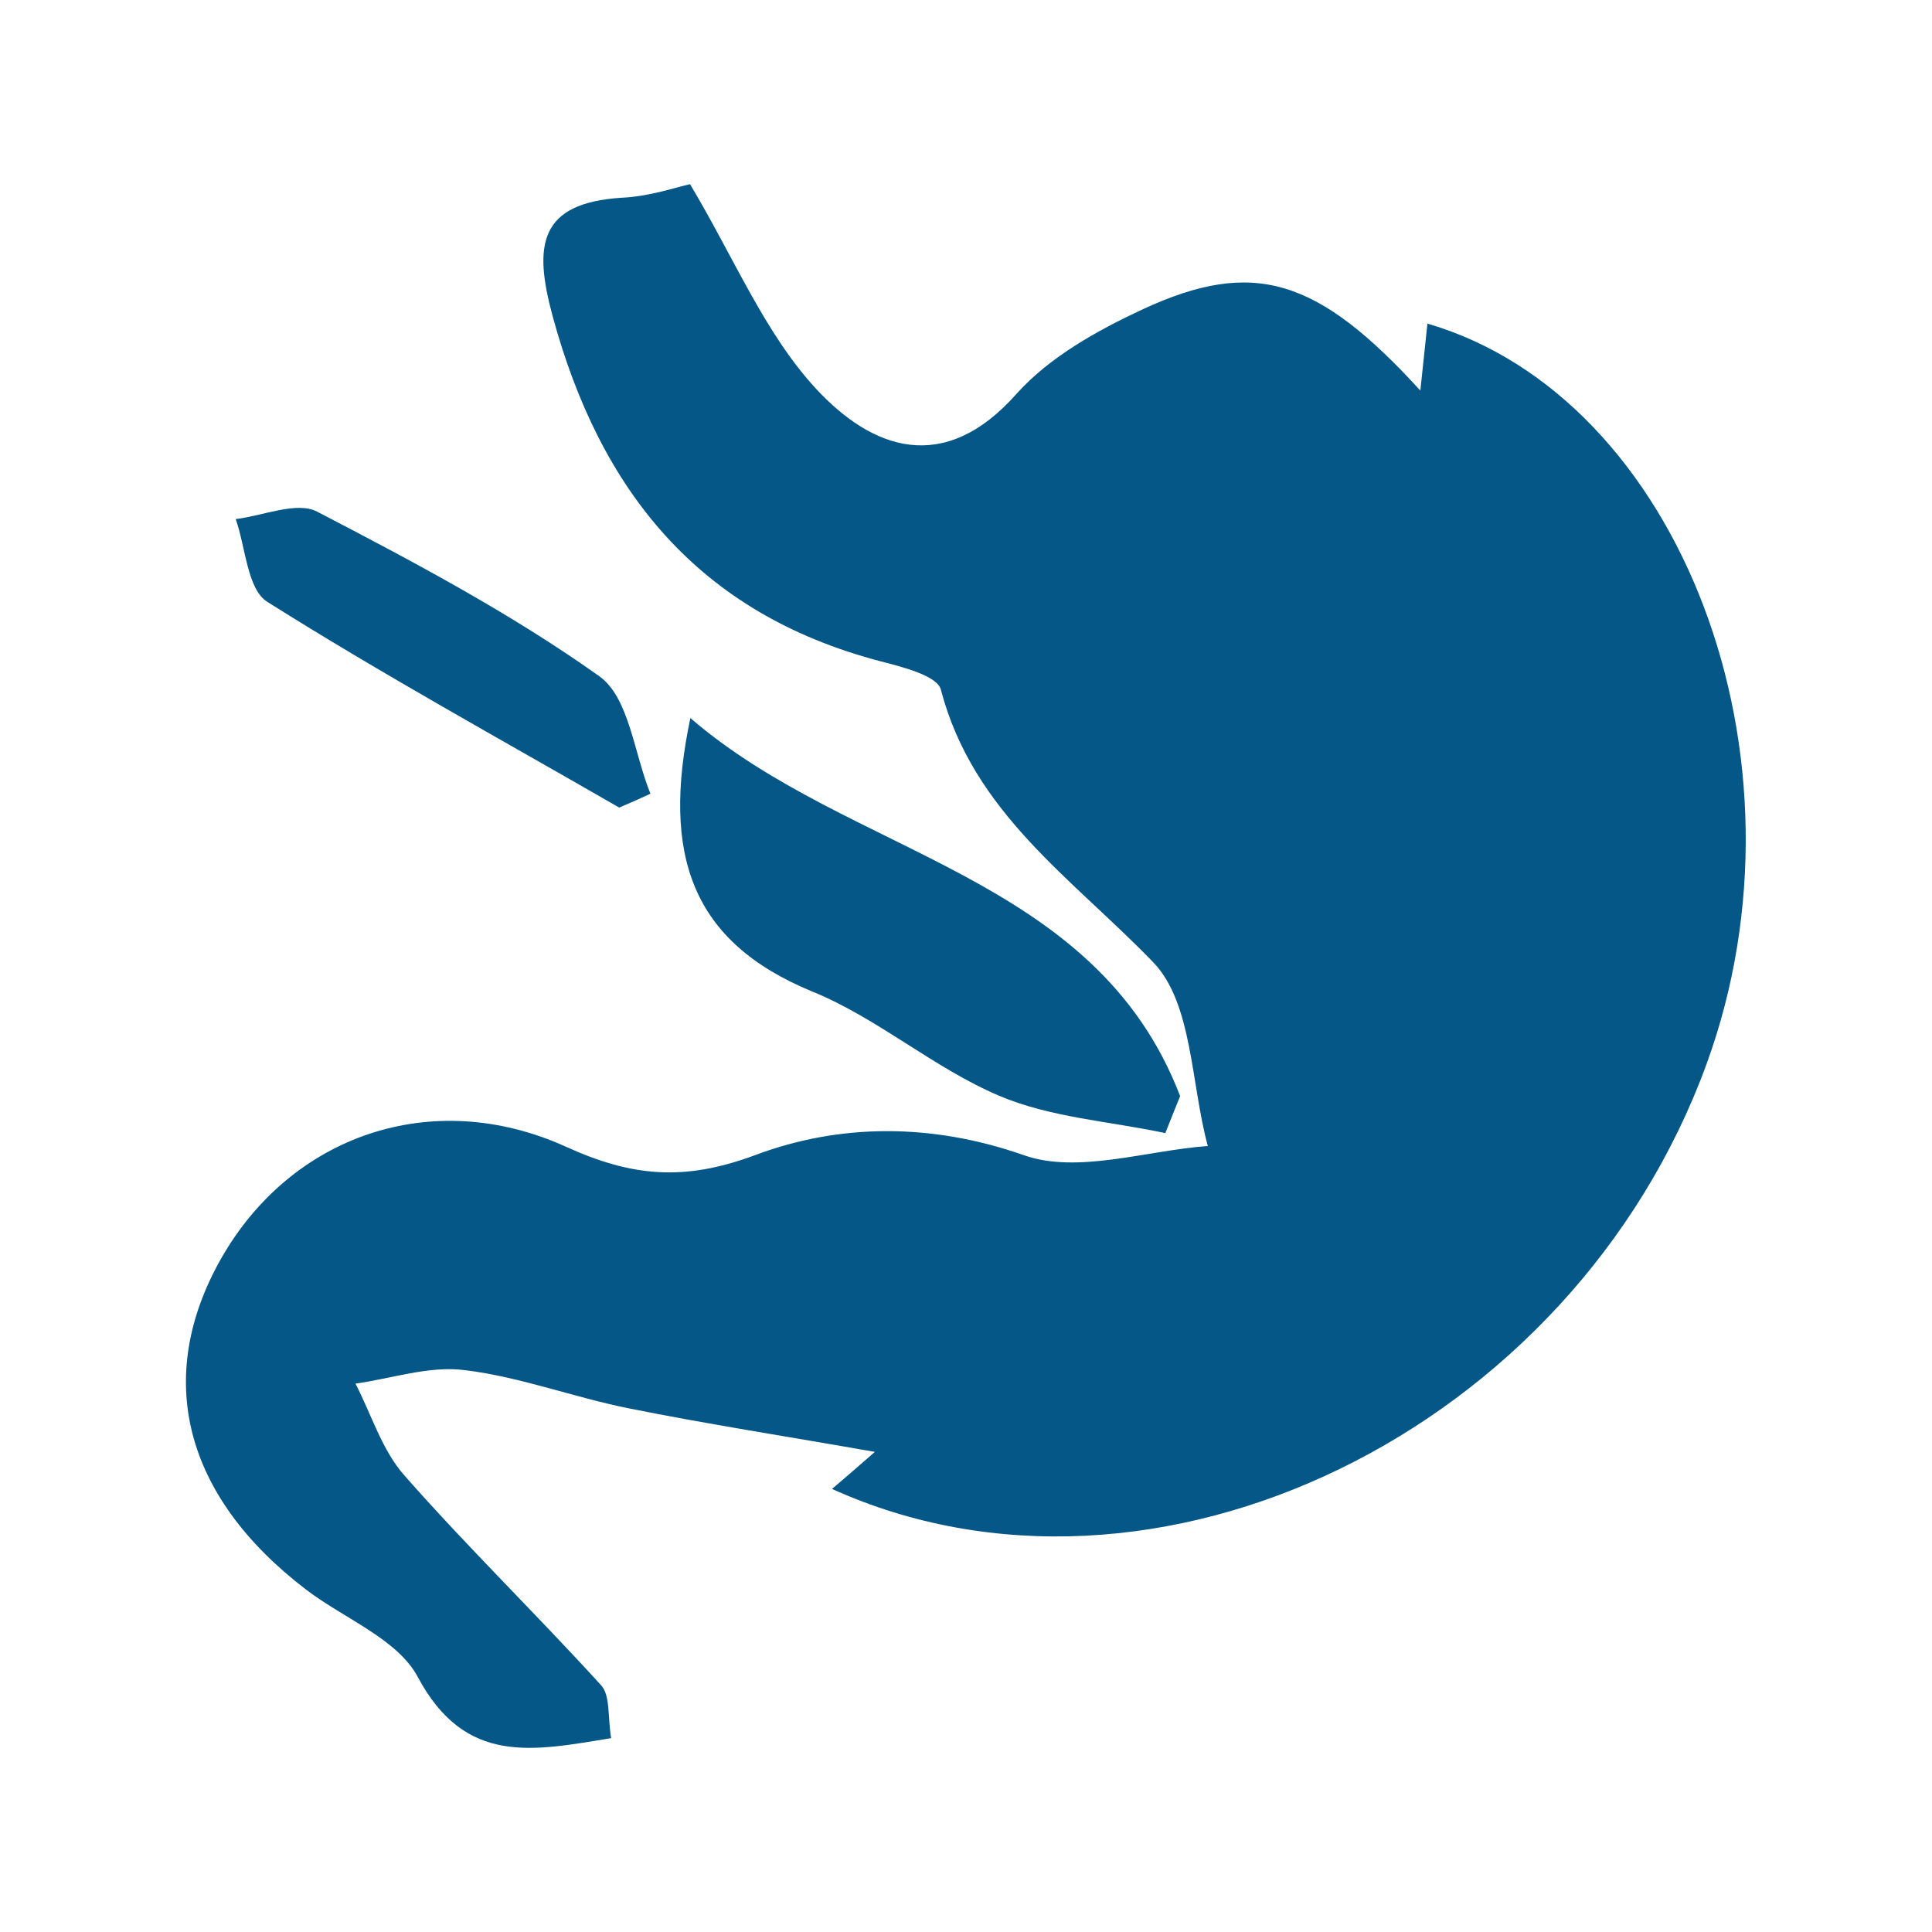 <?xml version="1.0" encoding="utf-8"?>
<!-- Generator: Adobe Illustrator 26.5.0, SVG Export Plug-In . SVG Version: 6.00 Build 0)  -->
<svg version="1.1" id="Layer_1" xmlns="http://www.w3.org/2000/svg" xmlns:xlink="http://www.w3.org/1999/xlink" x="0px" y="0px"
	 viewBox="0 0 60 60" style="enable-background:new 0 0 60 60;" xml:space="preserve">
<style type="text/css">
	.st0{fill:#045787;}
</style>
<g>
	<path class="st0" d="M225.38-272.35c2.72-1.32,5.01-2.38,7.27-3.53c2.34-1.2,3.69-0.34,5.02,1.76c2.4,3.8,4.85,7.6,7.72,11.04
		c2.92,3.51,6.22,3.56,9.15,0.13c2.91-3.4,5.43-7.17,7.84-10.96c1.8-2.82,2.79-3.23,5.65-1.65c2.03,1.12,4.22,1.96,6.72,3.1
		c0,3.64-0.04,7.63,0.02,11.62c0.03,2.18-1.49,1.81-2.78,1.81C263.54-259,255.1-259,246.67-259c-6.28,0-12.55-0.06-18.83,0.03
		c-1.87,0.03-2.56-0.57-2.5-2.47C225.46-265.14,225.38-268.84,225.38-272.35z"/>
	<path class="st0" d="M260.56-308.07c-0.45,1.96-0.88,3.82-1.32,5.75c-6.1,0-12.03,0-18.27,0c-0.45-1.76-0.91-3.59-1.46-5.75
		C246.51-308.07,253.36-308.07,260.56-308.07z"/>
	<path class="st0" d="M256.99-300.21c0,1.42,0.02,2.72-0.01,4.02c-0.02,0.79-0.12,1.58-0.2,2.52c-4.51,0-8.84,0-13.41,0
		c0-2.17,0-4.25,0-6.54C247.8-300.21,252.23-300.21,256.99-300.21z"/>
	<path class="st0" d="M260.38-273.35c-1.64,2.29-3.2,4.64-4.98,6.82c-0.38,0.46-1.56,0.35-2.37,0.34c-1.79-0.02-3.73-0.61-5.32-0.09
		c-1.83,0.61-2.88,0.35-3.87-1.1c-1.36-1.99-2.71-3.99-4.12-6.05c1.66-1.26,2.53-1.56,3.85,0.04c3.64,4.41,9.19,4.27,13.07,0.06
		c0.66-0.71,1.89-0.89,2.85-1.31C259.8-274.22,260.09-273.79,260.38-273.35z"/>
	<path class="st0" d="M249.43-275.68c-0.04-1.74,0.08-3.51-0.18-5.22c-0.21-1.37-1.06-2.63-1.29-4c-0.35-2.07-0.4-4.18-0.6-6.53
		c1.84,0,3.31,0,5.16,0c-0.46,2.54,0.84,4.88-1.29,7.65c-1.37,1.79-0.45,5.34-0.55,8.1C250.27-275.68,249.85-275.68,249.43-275.68z"
		/>
	<path class="st0" d="M249.43-275.68c0.42,0,0.84,0,1.26,0c1.48,0.08,2.97,0.16,4.61,0.25c-2.38,4.45-7.27,4.57-10.85,0.06
		C246.35-275.49,247.89-275.59,249.43-275.68z"/>
	<path class="st0" d="M237.68-279.1c-2.39-2.04-4.77-4.08-7.16-6.11c0.36-0.42,0.73-0.85,1.09-1.27c2.39,2.04,4.78,4.08,7.17,6.12
		C238.41-279.95,238.04-279.53,237.68-279.1z"/>
	<path class="st0" d="M269.61-285.26c-2.37,2.05-4.74,4.1-7.41,6.4c-0.08-2.53,2.94-5.58,6.57-7.24
		C269.06-285.82,269.34-285.54,269.61-285.26z"/>
	<path class="st0" d="M244.34-280.98c-3.01-1.36-4.83-5.51-3.85-8.76C241.88-286.58,242.97-284.11,244.34-280.98z"/>
	<path class="st0" d="M259.36-289c1.11,2.68-0.63,6.57-3.3,7.38C257.16-284.08,258.26-286.54,259.36-289z"/>
	<path class="st0" d="M247.16-264.59c2.02,0,3.8,0,6.05,0C250.67-261.78,249.09-261.83,247.16-264.59z"/>
</g>
<g>
	<path class="st0" d="M21.43,5.72c1.38,2.31,2.32,4.63,3.91,6.35c1.74,1.88,3.97,2.71,6.23,0.16c1.02-1.14,2.51-1.97,3.93-2.63
		c3.42-1.58,5.41-0.98,8.61,2.53c0.09-0.87,0.16-1.49,0.22-2.08c7.85,2.29,12.14,13.47,8.67,22.99
		c-4.16,11.41-17.16,17.73-27.16,13.2c0.4-0.34,0.79-0.68,1.33-1.15c-2.72-0.48-5.19-0.86-7.63-1.35c-1.71-0.34-3.38-0.98-5.11-1.19
		c-1.1-0.14-2.26,0.26-3.39,0.42c0.49,0.95,0.82,2.05,1.5,2.83c1.97,2.24,4.12,4.33,6.13,6.54c0.29,0.32,0.2,1,0.31,1.64
		c-2.41,0.39-4.52,0.87-6-1.89c-0.63-1.19-2.29-1.82-3.47-2.72c-3.8-2.9-4.74-6.59-2.64-10.29c2.17-3.81,6.54-5.35,10.7-3.47
		c2.04,0.93,3.67,1.09,5.89,0.26c2.59-0.97,5.45-1.01,8.35,0.01c1.66,0.58,3.79-0.15,5.7-0.29c-0.53-1.94-0.47-4.44-1.7-5.71
		c-2.52-2.61-5.59-4.64-6.59-8.46c-0.11-0.44-1.21-0.71-1.9-0.89c-5.62-1.48-8.68-5.27-10.16-10.72c-0.59-2.18-0.44-3.51,2.16-3.67
		C20.17,6.1,20.98,5.82,21.43,5.72z"/>
	<path class="st0" d="M21.44,22.3C26.43,26.6,34,27.13,36.65,34.04c-0.15,0.38-0.31,0.76-0.46,1.15c-1.73-0.37-3.56-0.48-5.16-1.16
		c-2.03-0.86-3.77-2.41-5.81-3.24C21.48,29.25,20.54,26.56,21.44,22.3z"/>
	<path class="st0" d="M19.23,25.08c-3.66-2.11-7.36-4.14-10.93-6.39C7.68,18.3,7.63,17,7.32,16.12c0.85-0.1,1.9-0.56,2.53-0.23
		c3,1.56,6.02,3.16,8.76,5.11c0.93,0.66,1.08,2.4,1.59,3.65C19.88,24.8,19.56,24.94,19.23,25.08z"/>
</g>
<path class="st0" d="M-70.06-527.84c-4.18,0.67-8.2,2.23-11.96,1.74c-7.54-0.98-9.64-7.59-11.84-13.68
	c-0.25-0.69-0.28-1.47-0.4-2.21c-0.62-3.65,0.64-5.27,4.28-5.49c0.94-0.06,1.89-0.01,2.94-0.01c0.35-1.46,0.35-3.01,1.06-4.08
	c1.06-1.59,2.38-3.38,4.02-4.11c3.14-1.39,6.59-2.08,10.39-3.21c-1.36-1.92-2.67-3.35-3.45-5.03c-0.61-1.3-0.57-2.91-0.81-4.38
	c1.58,0.16,3.16,0.32,5.23,0.52c0.49-0.74,0.38-3.52,3.68-2.62c-0.32,4.2-0.84,8.63,4.34,10.04c3.36,0,6.65-0.19,9.9,0.1
	c1.1,0.1,2.67,1.19,3.02,2.18c0.59,1.65,0.47,3.46-1.55,4.7c-3.02,1.87-6.12,3.78-8.63,6.24c-1.43,1.4-1.76,3.91-2.62,6.01
	c9.38,2.79,13.3,7.42,14.07,15.83c0.29,3.18-0.81,4.5-4.02,4.79c-3.76,0.34-5.68-1.1-6.16-4.05c-0.31-1.88-1.32-3.65-2.01-5.47
	c-0.26,0.13-0.52,0.27-0.78,0.4c-0.44,2.18-0.49,4.58-1.52,6.43c-0.45,0.81-2.94,0.68-4.5,0.62
	C-71.79-522.69-69.43-526.34-70.06-527.84z M-60.14-552.99c-1.06,0.54-2.08,1.15-3.18,1.6c-1.87,0.77-3.79,1.43-5.69,2.16
	c-1.18,0.45-2.32,1.2-3.53,1.35c-4.43,0.54-6.06,3.99-7.81,7.28c-0.62,1.17-0.84,2.55-1.37,4.22c1.46,0.3,3.01,0.62,4.56,0.94
	c0.08-0.39,0.17-0.79,0.25-1.18c-1.09-0.3-2.19-0.6-3.28-0.89c0.03-0.25,0.06-0.49,0.09-0.74c2.39,0.32,4.77,0.64,7.16,0.96
	c0.07-0.29,0.14-0.59,0.21-0.88c-1.17-0.59-2.33-1.18-3.5-1.77c0.08-0.2,0.15-0.39,0.23-0.59c1.48,0.33,2.97,0.66,3.54,0.79
	c2.06-1.99,3.6-4.77,5.28-4.85c4.44-0.23,6.12-3.38,8.37-5.77C-59.32-551.39-59.73-552.19-60.14-552.99
	c1.96,0.7,3.93,3.37,5.74,0.38C-56.19-556.12-58.17-553.65-60.14-552.99z M-85.1-550.88c0.03,0.5,0.07,0.99,0.1,1.49
	c1.75,0,3.57,0.29,5.25-0.06c3.76-0.79,7.94-0.82,10.45-4.56c0.16-0.23,0.61-0.49,0.82-0.43c3.56,1.12,6.18-1.6,9.28-2.32
	c1.4-0.32,2.62-1.45,3.93-2.21c-1.46-0.6-2.62-0.58-3.73-0.35c-2.17,0.45-4.42,1.69-6.46,1.4c-6.22-0.89-11.34,2.79-17.12,3.57
	c-0.5,0.07-0.91,0.9-1.32,1.33c1.36,0.57,2.51,1.06,4.32,1.82C-82-551.06-83.55-550.97-85.1-550.88z M-59.14-554.28
	c-0.08-0.25-0.17-0.5-0.25-0.76c-0.19-0.07-0.39-0.21-0.58-0.21c-0.31,0-0.71,0-0.93,0.17c-3.44,2.74-8.88,1.03-11.71,5.27
	c-0.33,0.5-1.58,0.44-2.41,0.57c-3.45,0.53-6.91,1.04-10.36,1.55c-0.04,0.14-0.07,0.27-0.11,0.41c1.34,0.31,2.67,0.62,4.08,0.95
	c-0.79,2.85-1.52,5.5-2.26,8.16c0.27,0.06,0.55,0.11,0.82,0.17c1.36-2.45,2.37-5.18,4.14-7.29c3.72-4.44,9.52-5.21,14.52-7.35
	C-62.56-553.33-60.82-553.74-59.14-554.28z M-63.36-523.95c0-6.69,0-13.39,0-20.29C-64.76-542.32-65.12-527.65-63.36-523.95z"/>
<g>
	<path class="st0" d="M-79.35-469.24c-1.85-3.18-3.6-6.19-5.34-9.2c-3.22-5.56-4.91-5.94-9.74-2.22
		c-0.2-13.93,11.08-23.7,26.05-22.3c-2.2,7.04-0.98,13.49,3.26,19.47c0.41,0.58,0.06,2.04-0.4,2.82
		C-68.67-475.32-73.19-471.54-79.35-469.24z"/>
	<path class="st0" d="M-47.96-499.9c-0.07,8.16-4.74,14.15-12.62,15.91c-0.98,0.22-2.67-0.25-3.22-1c-3.61-4.88-4.88-10.31-3.2-16.3
		c0.51-1.83,1.43-2.58,3.41-2.7c3.45-0.21,6.93-0.61,10.31-1.33c4.14-0.89,5.14-0.34,5.33,3.8
		C-47.94-500.99-47.96-500.44-47.96-499.9z"/>
	<path class="st0" d="M-90.13-463.93c-2.07,0-4.15,0.08-6.21-0.02c-2.68-0.13-3.88-1.85-2.66-4.17c2.07-3.94,4.33-7.79,6.7-11.57
		c1.35-2.16,3.55-2.05,4.91,0.18c2.21,3.62,4.35,7.29,6.4,11c1.48,2.69,0.46,4.44-2.58,4.56
		C-85.76-463.87-87.95-463.93-90.13-463.93z"/>
	<path class="st0" d="M-65.74-462.14c-2.22,0-3.92,0-5.37,0c-0.78-2.54-1.5-4.89-2.28-7.43c4.27-3.96,9.15-8.49,14.03-13.02
		c0.34,0.35,0.68,0.69,1.02,1.04c-1.77,1.64-3.37,3.54-5.36,4.83c-1.47,0.95-2.16,1.76-2.09,3.54
		C-65.64-469.63-65.74-466.05-65.74-462.14z"/>
	<path class="st0" d="M-76.27-504.24c0-2.31,0.18-4.6-0.05-6.85c-0.29-2.84,0.91-3.52,3.54-3.42c2.03,0.08,3.14,0.54,2.88,2.75
		c-0.04,0.32,0,0.65,0,0.98C-69.99-503.91-68.96-505.21-76.27-504.24z"/>
</g>
<path class="st0" d="M-53.73-403.71c-7.29,0-14.09,0-20.8,0c-1.83-5.44,0.68-9.1,5.15-12.31c-0.86-0.88-1.47-1.5-2.6-2.66
	c-1.52,2.01-2.74,3.6-4.15,5.46c-1.57-1.96-2.82-3.51-4.17-5.19c-1.23,1.08-1.86,1.64-2.81,2.47c4.11,3.1,6.86,6.68,4.97,12.18
	c-6.71,0-13.58,0-20.86,0c0.71-10.07-1.83-20.25,3.59-29.76c2.64-4.63,2.49-8.81,1.13-18.06c11.93,0,23.83,0,35.41,0
	c0,4.42-0.22,8.79,0.09,13.11c0.15,2.11,1.07,4.27,2.06,6.2c2.06,4.02,3.02,8.22,2.98,12.71
	C-53.77-414.35-53.73-409.14-53.73-403.71z M-73.56-422.52c3.79,1.45,2.72-1.75,3.59-3.02c0.75,0.26,1.5,0.53,2.42,0.85
	c0.54-3.28,1.03-6.28,1.51-9.22c-4.3-1.41-2.23,2.78-3.82,3.58c-0.64-0.25-1.29-0.51-2.04-0.8
	C-72.48-428.12-73.01-425.4-73.56-422.52z M-83.14-430.06c-0.22-1.26-0.21-2.31-0.63-3.15c-0.25-0.51-1.15-0.91-1.78-0.95
	c-0.32-0.02-1.05,0.94-0.98,1.36c0.41,2.72,1,5.42,1.55,8.24c0.97-0.44,1.63-0.74,2.32-1.06c0.89,3.85,0.89,3.85,3.52,2.8
	c-0.56-2.75-1.12-5.54-1.72-8.52C-81.67-430.88-82.17-430.6-83.14-430.06z M-89.02-420.52c0.88-3.11-1.04-2.84-2.79-2.83
	c-2.24,0.01-2,1.27-1.58,2.83C-91.9-420.52-90.53-420.52-89.02-420.52z M-63.89-420.58c1.52,0,2.96,0,4.34,0
	c0.8-2.48-0.42-2.8-2.37-2.81C-64.09-423.4-64.45-422.47-63.89-420.58z M-87.59-414.75c-1.44,1.05-2.62,1.9-3.96,2.88
	c1.08,0.89,1.67,1.37,2.01,1.64c1.17-1.03,2.18-1.92,3.51-3.08C-86.74-413.96-87.31-414.49-87.59-414.75z M-61.3-411.62
	c-1.39-1.48-2.26-2.41-3.41-3.63c-0.85,0.78-1.49,1.37-1.88,1.73c1.16,1.53,2,2.63,2.97,3.91
	C-62.64-410.46-62.07-410.96-61.3-411.62z"/>
<g>
	<g>
		<path class="st0" d="M246.98-405.99c0.37-0.4,0.7-0.86,1.12-1.2c6.3-5.12,7.77-11.08,4.41-18.54c-1.29-2.86-2.6-5.67-2.44-8.92
			c0.19-3.87,1.42-7.38,3.51-10.77c0.57,0.24,1.1,0.47,1.67,0.71c-0.71,1.57-1.49,3.03-2.06,4.57c-1.62,4.43-0.6,8.35,2.88,11.52
			c1.08,0.98,2.27,1.87,3.23,2.95c3.33,3.76,4.25,8.25,3.09,13c-1.49,6.14-5,11.04-10.56,14.12c-6.1,3.39-12.28,2.3-18.3-0.48
			c-3.51-1.62-6.59-3.87-9.34-6.6c-0.43-0.43-1.17-0.54-1.77-0.8c-0.22,0.62-0.65,1.24-0.63,1.85c0.06,2.4,1.06,4.48,2.57,6.32
			c0.37,0.45,0.76,0.89,1.35,1.59c-2.33,0-4.37,0.02-6.4-0.02c-0.26,0-0.57-0.22-0.75-0.44c-3.74-4.58-4.64-11.38-0.51-16.11
			c2.54-2.91,6.29-3.75,9.91-2.3c0.7,0.28,1.38,0.63,2.04,0.99c3.61,2,6.48,1.46,9.04-1.79c2.73-3.46,3.99-7.54,4.68-11.81
			c0.6-3.67,0.77-7.43,1.62-11.03c0.62-2.6,2.02-5.02,3.16-7.48c0.16-0.34,0.83-0.45,1.5-0.78c-1.11,3-2.24,5.49-2.94,8.09
			c-1.23,4.58-0.79,9.06,1.29,13.39c0.86,1.8,1.61,3.72,2.01,5.67c0.9,4.37-1.18,7.58-4.46,10.2c-0.28,0.22-0.57,0.42-0.86,0.62
			c-0.93,0.61-1.55,1.38-1.02,2.52c0.52,1.12,1.46,1.26,2.55,0.87c0.12-0.04,0.29,0.03,0.44,0.04c0.89,1.97,2.39,3.68,3.69,3.75
			c-1.07-1.4-1.98-2.61-2.94-3.78C247.68-406.17,247.26-406.02,246.98-405.99z M241.96-413.77c-0.22,0.16-0.44,0.32-0.65,0.48
			c0.88,1.4,1.75,2.79,3.02,3.89c0.19-0.14,0.37-0.28,0.56-0.42C243.91-411.13,242.94-412.45,241.96-413.77z M244.22-405.77
			c-0.16-0.21-0.33-0.42-0.49-0.63c-1.28,0.81-2.67,1.47-3.62,2.72c0.13,0.18,0.26,0.35,0.39,0.53
			C241.74-404.02,242.98-404.9,244.22-405.77z"/>
		<path class="st0" d="M247.74-408.09c-1.15-0.78-1.2-1.36-0.24-2.2c3.93-3.42,4.97-7.64,3.2-12.53c-0.38-1.04-0.75-2.09-1.25-3.07
			c-3.7-7.16-2.19-13.91,1.53-20.68c0.57,0.23,1.06,0.43,1.6,0.65c-0.74,1.68-1.52,3.24-2.12,4.86c-1.81,4.9-1.81,9.71,0.63,14.46
			c1.53,2.98,2.48,6.14,2.1,9.58C252.76-413.21,250.64-410.47,247.74-408.09z"/>
	</g>
	<path class="st0" d="M246.57-406.99c-0.53-0.05-1.06-0.1-1.58-0.15c0.08-0.43,0.17-0.87,0.25-1.3c0.53,0.21,1.06,0.42,1.58,0.62
		C246.74-407.54,246.66-407.27,246.57-406.99z"/>
</g>
<g>
	<path class="st0" d="M221.11-348.63c-1.87-1.13-1.95-2.04,0.52-5.21c-2.47-2.17-2.43-3.33,0.18-6.03
		c-2.72-1.49-2.71-2.83-0.83-4.67c-0.19-2.29-0.96-4.28-0.29-5.17c1-1.32,3-1.94,4.68-2.6c0.18-0.07,1.03,1.56,1.72,2.64
		c1.77-1.28,4.26-3.85,5.58,1.49c2.47-3.45,3.79-1.73,4.82,0.66c0.76-0.91,1.78-2.51,2.05-2.4c1.25,0.54,2.28,1.56,3.42,2.43
		c0.55-0.65,1.24-2.2,2.12-2.31c1.09-0.14,2.32,0.92,3.47,1.45c0.96-3.8,2.32-4.15,5.7-1.21c1.15-2.44,3.12-2.76,5.4-1.96
		c2.54,0.9,3.6,2.88,3.19,5.43c-0.17,1.06-1.09,2.01-2.07,3.71c0.95,1.79,0.95,4.33-1.88,6.27c3.2,1.89,2.89,3.9-0.26,5.71
		c0.64,1.78,1.25,3.49,2.12,5.92c-3.39-1.35-5.7-2.27-8.14-3.24c-0.51-3.3,1.98-2.45,4.05-2.25c-3.65-3.9-3.25-4.7-0.1-5.94
		c-2.75-2.24-2.91-4.21,0.46-6c0.67-0.36,0.92-1.52,0.78-2.66c-0.79,0.74-1.57,1.49-2.66,2.51c-0.45-1.09-0.78-1.88-0.98-2.37
		c-1.35,1.09-2.49,2.17-3.83,2.88c-0.2,0.11-1.35-1.58-2.15-2.56c-0.54,0.66-1.11,1.86-2.05,2.33c-0.57,0.29-1.71-0.54-2.34-0.37
		c-1.78,0.32-3.57,0.83-5.35,0.81c-0.41,0-0.8-1.85-1.15-2.72c-1.35,0.41-3.01,1.05-4.72,1.28c-0.33,0.04-0.88-1.58-1.39-2.57
		c-2.49,2.54-4.77,2.43-6.23-1.97c-0.28,0.39-0.56,0.79-0.84,1.18c1,1.51,2.01,3.01,3.18,4.77c-0.35,0.39-0.91,1.01-1.48,1.64
		c0.61,1.78,2.76,3.77-0.07,4.82c0.54,2.04,1.17,4.03,1.49,6.06c0.05,0.3-1.41,0.83-2.37,1.36c0.78,1.68,3.3,3.87,0.18,5.75
		c-0.94,0.57-3.79,0.04-3.87-0.36C220.78-343.99,221.06-346.03,221.11-348.63z"/>
	<path class="st0" d="M261.5-336.95c0.04,4.91-4,9.05-8.88,9.11c-4.77,0.05-9.06-4.14-9.12-8.93c-0.06-4.81,4.09-9.02,8.94-9.07
		C257.37-345.89,261.46-341.88,261.5-336.95z M245.03-336.79c6.36,0.74,2.61,3.29,2.23,6c2.34-2.59,4.17-3.35,5.46,0.74
		c1-5.28,3.27-2.04,5.72-1.22c-1.56-2.37-3.79-4.38,1.01-5.57c-5.08-1.11-2.4-3.34-1.25-5.74c-2.33,0.93-4.48,4.2-5.6-1.48
		c-1.06,5.27-3.34,2.86-5.98,1.54C247.96-340.11,250.69-338.14,245.03-336.79z"/>
	<path class="st0" d="M237.01-322.28c-1.23-3.47-2.26-5.84-2.86-8.32c-0.25-1.03,0.41-2.29,0.79-4.08
		c-1.69-0.99-2.87-3.31-1.38-5.98c0.74-1.33,2.52-2.07,3.82-3.08c0.4,0.64,0.8,1.27,0.94,1.51c1.77-0.62,3.54-1.24,5.8-2.04
		c-1.01,3.61-1.73,6.22-2.64,9.49c-1.32-1.44-2.5-2.73-3.83-4.17c-1.49,3.08,4.06,4.76,1.47,8.31
		C237.66-328.65,237.76-325.53,237.01-322.28z"/>
	<path class="st0" d="M256.7-336.71c-2.1,1.29-3.3,2.62-4.25,2.46c-1.02-0.17-1.81-1.74-2.69-2.7c0.96-0.87,1.86-2.35,2.89-2.45
		C253.6-339.5,254.7-338.12,256.7-336.71z"/>
</g>
<g>
	<path class="st0" d="M-77.79-352.72c0.06,0.7,0.13,1.24,0.14,1.79c0.01,3.41,0.01,6.82,0.01,10.63c-3.47,0-6.75,0.05-10.02-0.06
		c-0.46-0.01-1.17-0.7-1.31-1.2c-1.38-5.18-2.67-10.38-3.97-15.57c-1.28-5.13-0.23-9.91,2.98-13.95c2.82-3.55,4.36-7.26,3.76-11.79
		c-0.32-2.39,0.77-3.13,3.11-3.05c4.65,0.15,9.31,0.12,13.97,0.01c1.98-0.04,2.91,0.67,2.65,2.63c-0.65,4.84,1.1,8.75,3.99,12.58
		c3.82,5.06,4.08,10.7,1.79,16.69c-1.36,3.58-2.11,7.43-2.77,11.22c-0.33,1.91-0.93,2.64-2.86,2.55c-2.75-0.12-5.5-0.03-8.49-0.03
		c0-4.17,0-8.2,0-12.42c1.13,0.31,2.26,0.82,3.42,0.88c0.63,0.03,1.3-0.7,1.95-1.09c-0.45-0.51-0.84-1.38-1.36-1.47
		c-3-0.48-4.09-2.35-4.3-5.15c-0.05-0.65-0.77-1.25-1.18-1.88c-0.45,0.58-1.25,1.15-1.29,1.76c-0.18,2.94-1.35,4.85-4.48,5.31
		c-0.46,0.07-0.79,1.04-1.18,1.59c0.6,0.34,1.23,0.99,1.8,0.94C-80.25-351.89-79.11-352.36-77.79-352.72z M-79.15-373.09
		c-0.48,0.37-1.11,0.62-1.11,0.89c-0.01,0.57,0.21,1.21,0.51,1.72c0.65,1.09,1.37,2.14,2.14,3.15c0.36,0.47,0.83,1,1.35,1.15
		c0.27,0.07,0.82-0.59,1.13-1.01c0.8-1.09,1.6-2.2,2.28-3.37c0.29-0.5,0.41-1.18,0.36-1.76c-0.02-0.21-0.9-0.62-1.14-0.49
		C-75.52-371.78-77.34-371.31-79.15-373.09z"/>
	<path class="st0" d="M-92.52-342.7c-1.73,0.8-3.09,1.52-4.52,2.05c-0.5,0.18-1.28,0.07-1.71-0.23c-0.26-0.18-0.24-1.04-0.07-1.49
		c0.57-1.42,1.26-2.79,2.08-4.53C-92.47-347.95-91.53-347.03-92.52-342.7z"/>
	<path class="st0" d="M-55.97-346.89c0.81,1.74,1.51,3.11,2.08,4.53c0.18,0.44,0.19,1.31-0.07,1.49c-0.43,0.3-1.21,0.41-1.71,0.23
		c-1.42-0.53-2.77-1.24-4.52-2.05C-61.17-347.02-60.23-347.95-55.97-346.89z"/>
	<path class="st0" d="M-60.42-374.58c0.14-1.31-0.46-3.37,2.32-2.33c0.43,0.16,1.18-0.7,1.84-0.92c0.71-0.24,1.48-0.28,2.23-0.41
		c-0.11,0.73-0.11,1.5-0.37,2.17c-0.25,0.66-1.22,1.4-1.06,1.79c0.98,2.49-0.59,2.48-2.25,2.56
		C-59.72-371.6-60.88-372.26-60.42-374.58z"/>
	<path class="st0" d="M-91.84-374.95c-0.21,2.09-0.59,3.36-2.76,3.25c-1.75-0.09-3.73,0.21-2.62-2.73c0.14-0.37-0.91-1.1-1.2-1.76
		c-0.26-0.59-0.24-1.3-0.34-1.96c0.67,0.01,1.37-0.07,2.01,0.06c1.05,0.21,2.18,0.37,3.06,0.92
		C-92.91-376.69-92.45-375.71-91.84-374.95z"/>
</g>
<path class="st0" d="M-78.75-283.52c-2.88,0-5.64,0.03-8.4-0.04c-0.28-0.01-0.68-0.55-0.8-0.91c-0.83-2.51-1.45-5.05-0.78-7.72
	c0.87-3.47-0.16-6.83-0.68-10.2c-0.66-4.19-1.41-8.37-2.14-12.56c-0.44-2.54-0.09-3.37,2.09-4.78c1.44-0.93,2.82-2.01,4.36-2.74
	c2.63-1.26,3.96-3.36,4.41-6.1c0.22-1.33,0.79-1.77,2.18-1.72c3.45,0.11,3.51,0.02,4.51,3.35c0.51,1.72,1.5,2.92,3.03,3.8
	c1.86,1.08,3.63,2.31,5.5,3.35c1.77,0.99,2.33,2.4,1.95,4.32c-1,5.05-1.92,10.12-2.99,15.16c-0.64,3.02-1.03,6.01-0.23,9.06
	c0.61,2.35,0.16,4.65-0.5,6.91c-0.09,0.32-0.51,0.78-0.78,0.78c-3,0.06-6,0.04-9.33,0.04c0-3.47,0-6.77,0-10.07
	c-0.14,0-0.27,0-0.41,0C-78.1-290.29-78.42-286.98-78.75-283.52z M-68.02-306.45c0.01,0.17,0.03,0.35,0.04,0.52
	c-0.58,0.12-1.18,0.19-1.75,0.36c-0.4,0.12-0.93,0.28-1.12,0.59c-1.39,2.29-3.3,3.7-6.02,4.04c-0.58,0.07-1.55,0.6-1.56,0.96
	c-0.07,1.52,0.13,3.06,0.28,4.58c0.02,0.2,0.34,0.5,0.53,0.51c0.2,0.01,0.53-0.24,0.6-0.44c0.32-0.98,0.58-1.97,0.94-3.25
	c0.96-0.41,2.16-1.15,3.47-1.42c2.63-0.55,5.44-3.99,5.33-6.81c-0.03-0.89-0.26-2.11-0.86-2.56c-0.98-0.74-2.25-1.02-3.54-0.05
	c-1.85,1.38-3.98,1.84-6.32,1.5c-0.87-0.13-1.94-0.18-2.49,0.97c-0.14,0.29-0.7,0.38-1.06,0.56c-0.09-0.09-0.18-0.19-0.27-0.28
	c0.21-0.6,0.42-1.2,0.66-1.88c-0.96-0.46-1.92-0.93-2.88-1.39c-0.81,1.56-1.28,1.67-3.19,0.75c-1.46,2.15-1.15,4.14,0.44,6.09
	c0.97,1.19,2.58,1.09,3.25-0.08c-0.64-1.38-1.22-2.61-1.91-4.09c0.66,0.03,0.87-0.01,1.01,0.06c1.89,1.02,3.8,1.81,6.02,1.94
	c2.56,0.16,4.95-0.16,7.18-1.44C-70.03-307.41-69.04-306.86-68.02-306.45z"/>
<g>
	<path class="st0" d="M-89.56-266.7c9.16,0,18.23,0,27.42,0c-0.18,1.68-0.34,3.29-0.52,4.91c-0.42,3.81-0.87,7.62-1.27,11.43
		c-0.15,1.41,0.37,2.66,1.14,3.83c1.69,2.56,2.82,5.35,3.33,8.38c0.82,4.86,0.06,9.5-2.03,13.94c-1.27,2.7-1.28,2.69-4.21,2.69
		c-2.44,0-4.88,0-7.44,0c-0.53-3.76-1.05-7.48-1.58-11.26c0.13,0.05,0.23,0.06,0.29,0.12c2.81,2.67,5.28,3.04,8.73,1.28
		c0.62-0.32,1.26-0.64,1.77-1.1c0.28-0.26,0.52-0.89,0.39-1.2c-0.24-0.57-0.77-0.37-1.23-0.09c-0.81,0.48-1.6,1-2.47,1.35
		c-2.6,1.07-4.79,0.45-6.44-1.83c-0.53-0.73-0.93-1.55-1.39-2.32c-0.53-0.89-1.07-0.87-1.62,0.01c-0.63,1-1.2,2.05-1.96,2.95
		c-1.51,1.79-3.47,2.11-5.59,1.29c-1.03-0.4-1.95-1.07-2.96-1.52c-0.28-0.12-0.82-0.01-1.04,0.2c-0.14,0.14-0.05,0.77,0.15,0.98
		c1.73,1.88,5.79,2.89,8.04,1.91c1.06-0.46,1.97-1.24,2.98-1.9c-0.29,2.11-0.59,4.27-0.89,6.42c-0.18,1.31-0.4,2.62-0.54,3.93
		c-0.06,0.55-0.21,0.8-0.81,0.8c-2.97-0.02-5.94,0.01-8.9-0.04c-0.33-0.01-0.79-0.3-0.96-0.59c-4.48-8.02-4.88-16.09,0.02-24.07
		c1.23-2,1.43-3.97,1.14-6.18c-0.59-4.6-1.07-9.21-1.59-13.81C-89.61-266.34-89.58-266.48-89.56-266.7z M-87.53-240.71
		c-0.01,2.35,1.73,4.13,4.04,4.12c2.25,0,4.06-1.78,4.09-4.02c0.04-2.25-1.83-4.14-4.1-4.14
		C-85.74-244.75-87.52-242.97-87.53-240.71z M-71.93-245.44c0.87-0.57,1.58-0.95,2.17-1.46c0.23-0.2,0.19-0.69,0.28-1.05
		c-0.37-0.07-0.83-0.32-1.08-0.18c-1.42,0.81-2.8,1.7-4.16,2.6c-0.22,0.14-0.45,0.55-0.39,0.76c0.08,0.27,0.4,0.57,0.68,0.65
		c0.61,0.17,1.25,0.2,2.1,0.32c-0.75,0.47-1.36,0.76-1.83,1.19c-0.27,0.24-0.31,0.73-0.45,1.1c0.4,0.08,0.9,0.37,1.17,0.22
		c1.33-0.75,2.62-1.59,3.88-2.45c0.21-0.14,0.41-0.57,0.34-0.77c-0.09-0.27-0.42-0.56-0.7-0.64
		C-70.49-245.31-71.09-245.33-71.93-245.44z M-82.33-252.91c-0.06-0.05-0.13-0.09-0.19-0.14c0.28-0.66,0.64-1.29,0.81-1.98
		c0.09-0.35-0.14-0.79-0.23-1.19c-0.39,0.18-0.98,0.25-1.13,0.55c-0.69,1.36-1.27,2.78-1.83,4.2c-0.12,0.3-0.08,0.9,0.1,1.02
		c0.27,0.18,0.78,0.14,1.13,0.03c0.51-0.16,0.97-0.47,1.65-0.82c-0.34,0.81-0.7,1.39-0.82,2.01c-0.07,0.38,0.22,0.83,0.35,1.24
		c0.35-0.2,0.87-0.32,1.01-0.62c0.64-1.31,1.2-2.66,1.73-4.02c0.1-0.27,0.09-0.78-0.07-0.91c-0.25-0.18-0.72-0.24-1.03-0.14
		C-81.38-253.49-81.84-253.17-82.33-252.91z"/>
	<path class="st0" d="M-95.24-246.74c0.41,0.8,0.74,1.3,0.93,1.85c0.1,0.28,0.06,0.75-0.12,0.94c-0.18,0.19-0.67,0.26-0.93,0.15
		c-1.47-0.62-2.94-1.26-4.35-1.99c-0.28-0.14-0.35-0.7-0.52-1.06c0.39-0.11,0.83-0.38,1.17-0.29c0.71,0.19,1.38,0.57,2.31,0.99
		c-0.37-0.75-0.69-1.24-0.86-1.78c-0.1-0.31-0.07-0.78,0.11-1.01c0.15-0.18,0.67-0.24,0.93-0.13c1.38,0.57,2.75,1.18,4.07,1.87
		c0.27,0.14,0.33,0.71,0.48,1.08c-0.39,0.1-0.82,0.35-1.17,0.27C-93.8-246-94.37-246.35-95.24-246.74z"/>
	<path class="st0" d="M-81-240.63c-0.01,1.38-1.2,2.55-2.53,2.52c-1.34-0.03-2.53-1.25-2.51-2.58c0.02-1.35,1.21-2.51,2.57-2.5
		C-82.08-243.17-80.99-242.04-81-240.63z"/>
</g>
<path class="st0" d="M-64.79-175.87c-3.9,2.49-7.62,2.23-11.08-0.67c-0.21-0.18-0.54-0.22-0.83-0.31c-0.11-0.03-0.24,0.01-0.36-0.01
	c-1.16-0.13-2.1,0.19-3.07,0.94c-2.98,2.3-6.71,2.32-9.88,0.26c-0.1-0.06-0.2-0.13-0.35-0.23c-0.53,0.7-1.06,1.38-1.64,2.14
	c3.62,2.59,7.43,2.88,11.5,1.31c0,3.38,0,6.72,0,10.1c-5.48,0-10.95,0-16.45,0c-0.02-0.07-0.07-0.16-0.07-0.25
	c0.03-3.49-0.06-6.98,0.14-10.46c0.4-6.97,1.8-13.77,4.05-20.38c1.64-4.84,2.8-9.77,2.71-14.98c8.35,0,16.68,0,25.17,0
	c0,1.04-0.07,2.1,0.01,3.14c0.28,3.87,1.18,7.62,2.42,11.28c1.57,4.61,2.78,9.32,3.53,14.13c0.9,5.77,0.92,11.58,0.83,17.4
	c0,0.02-0.02,0.04-0.06,0.12c-5.44,0-10.9,0-16.42,0c0-3.34,0-6.7,0-10.11c4.03,1.58,7.85,1.28,11.48-1.28
	C-63.74-174.48-64.26-175.16-64.79-175.87z M-76.31-190.8c0-4.47,0-8.88,0-13.3c-0.88,0-1.71,0-2.55,0c0,4.45,0,8.86,0,13.3
	C-78-190.8-77.19-190.8-76.31-190.8z M-83.55-185.42c0.89,0,1.75,0,2.59,0c0.54-3.19-2.2-5.9-5.11-5.45c0,0.85,0,1.7,0,2.55
	C-84.06-188.04-83.84-187.8-83.55-185.42z M-69.1-188.3c0-0.91,0-1.76,0-2.6c-3.05-0.39-5.73,2.53-5.06,5.52c0.73,0,1.47,0,2.21,0
	c0.11,0,0.23-0.02,0.33-0.04C-71.25-187.86-71.03-188.12-69.1-188.3z"/>
<path class="st0" d="M-54.31-152.93c0,1.22,0,2.41,0,3.7c-2-0.13-3.86-0.53-5.54-1.55c-1.34-0.81-1.98-0.88-3.2,0.1
	c-0.86,0.69-1.64,1.52-2.32,2.4c-0.73,0.95-0.87,2.03-0.55,3.26c0.75,2.89,1.07,5.86,0.53,8.83c-0.21,1.15-0.67,2.25-1.03,3.37
	c-1.07,3.33-1.8,6.73-1.63,10.24c0.07,1.54,0.46,3.08,0.8,4.6c0.21,0.91-0.05,1.41-0.98,1.49c-2.22,0.19-2.95-0.27-3.71-2.39
	c-0.77-2.14-0.81-4.36-0.43-6.56c0.53-3.03,1.23-6.03,1.84-9.05c0.62-3.07,0.91-6.15,0.11-9.25c-0.3-1.18-0.88-2.15-2.13-2.48
	c-1.31-0.35-2.43,0.09-3.39,0.99c-0.55,0.52-0.73,1.15-0.54,1.91c0.64,2.49,0.37,4.88-0.88,7.16c-0.67,1.23-1.34,2.46-1.94,3.73
	c-0.73,1.56-0.74,3.05-0.06,4.75c1.49,3.73,1.31,7.55-0.44,11.17c-1.39,2.88-4.49,4.02-8.05,3.39c-5.93-1.04-9.19-5.79-10.15-10.5
	c-0.92-4.52,0.19-8.69,2.52-12.55c3.13-5.2,7.28-9.37,12.85-11.96c3.41-1.58,6.93-2.36,10.69-1.3c1.14,0.32,1.73,0,2.33-1.11
	c0.74-1.35,1.62-2.57,2.95-3.38c0.45-0.27,0.94-0.56,1.44-0.66c2.93-0.57,4.36-2.55,4.99-5.26c0.14-0.6,0.35-0.8,0.93-0.76
	c0.59,0.04,1.18,0.02,1.76-0.01c0.5-0.03,0.76,0.15,0.67,0.67c-0.21,1.23-0.29,2.52-0.69,3.69c-0.66,1.91-0.17,2.9,1.84,3.17
	C-55.25-153-54.8-152.97-54.31-152.93z M-86.14-115.88c2.76,0.06,4.07-1.37,4.62-4.11c0.12-0.6-0.15-1.07-0.76-1.22
	c-0.65-0.16-1.07,0.17-1.27,0.8c-0.1,0.32-0.18,0.65-0.28,0.96c-0.45,1.31-0.99,1.72-2.37,1.62c-1.9-0.15-3.63-0.72-4.82-2.33
	c-0.51-0.69-0.95-1.44-1.38-2.19c-0.34-0.59-0.76-0.93-1.43-0.61c-0.61,0.3-0.72,0.84-0.43,1.42
	C-92.45-117.96-90.21-116.11-86.14-115.88z M-92.96-129.72c-0.04,1.13,0.19,2.15,0.91,3.01c0.98,1.16,2.38,1.19,3.42,0.08
	c1.35-1.44,1.36-4.38,0.03-5.82c-0.96-1.03-2.35-1.07-3.34-0.07C-92.71-131.74-93.01-130.77-92.96-129.72z M-87.27-137.83
	c-0.02,0.98,0.53,1.48,1.53,1.41c1.36-0.1,2.98-1.64,3.15-2.99c0.16-1.21-0.61-1.95-1.81-1.74
	C-85.83-140.91-87.24-139.29-87.27-137.83z"/>
<g>
	<path class="st0" d="M-89.81-63.52c-2.82-0.06-5.64-0.18-8.27-1.38c-1.89-0.86-3.25-2.22-3.47-4.32c-0.13-1.23,0.03-2.54,0.35-3.74
		c0.43-1.59,1.15-3.09,1.73-4.64c0.19-0.51,0.39-1.02,0.48-1.55c0.12-0.73-0.08-1.4-0.73-1.84c-0.64-0.43-1.38-0.49-1.97-0.05
		c-0.6,0.44-1.13,1.04-1.55,1.66c-0.36,0.54-0.62,0.67-1.15,0.29c-0.82-0.58-1.7-1.09-2.51-1.68c-0.19-0.14-0.41-0.57-0.33-0.73
		c1.27-2.63,2.99-4.81,6.07-5.37c2.41-0.44,4.34,0.49,5.93,2.28c0.5,0.56,0.99,1.13,1.56,1.61c1.4,1.19,3.26,1.32,4.73,0.25
		c2.95-2.16,4.51-5.14,4.72-8.77c0.09-1.53-0.54-2.8-1.89-3.69c-3.25-2.13-4.75-5.18-4.46-9.04c0.13-1.64,0.43-3.28,0.84-4.87
		c0.66-2.56,0.15-2.03,2.72-2.08c0.8-0.02,1.6-0.01,2.4,0c0.95,0,0.98,0.11,0.89,1.04c-0.19,1.77-0.31,3.54-0.43,5.32
		c-0.02,0.38,0.08,0.77,0.17,1.15c0.59,2.37,2.44,3.27,4.61,2.11c0.84-0.45,1.57-1.17,2.24-1.87c1.71-1.81,3.8-2.81,6.22-3.2
		c4.49-0.72,8.37,1.51,10,5.75c1.32,3.42,1.31,6.94,0.66,10.47c-1.49,8.04-5.16,14.91-11.35,20.32
		C-76.78-65.57-82.89-63.42-89.81-63.52z M-104.22-80.82c0.12-0.15,0.25-0.31,0.36-0.47c0.94-1.32,2.32-1.93,3.75-1.58
		c1.58,0.39,2.61,1.37,2.83,3.01c0.11,0.84,0.17,1.72,0.01,2.54c-0.37,1.92-0.92,3.82-1.33,5.73c-0.45,2.08,0.38,3.61,2.35,4.41
		c0.48,0.19,0.98,0.4,1.48,0.43c2.29,0.14,4.59,0.36,6.87,0.29c4.25-0.13,8.21-1.39,11.72-3.79c7.65-5.21,11.73-12.67,13.29-21.63
		c0.45-2.57,0.36-5.16-0.56-7.66c-1.35-3.69-4.54-5.25-8.25-3.98c-0.99,0.34-1.94,0.85-2.82,1.42c-1.04,0.67-1.96,1.52-2.97,2.24
		c-3.45,2.47-7.76,0.87-8.54-3.3c-0.31-1.65-0.11-3.39-0.14-5.09c0-0.36,0.26-0.86-0.41-0.84c-0.53,0.02-1.3-0.51-1.46,0.55
		c-0.18,1.17-0.46,2.34-0.57,3.52c-0.18,1.93-0.01,3.83,1.07,5.53c0.81,1.29,2.01,2.17,3.27,2.92c1.73,1.03,2.49,2.59,2.65,4.48
		c0.37,4.19-1.29,7.56-4.37,10.29c-2.57,2.27-6.83,2.75-9.76-0.44c-0.61-0.66-1.28-1.28-1.97-1.86c-1.68-1.4-3.68-1.46-5.41-0.13
		c-0.61,0.47-1.15,1.04-1.64,1.63C-105.64-81.53-105.58-81.4-104.22-80.82z"/>
	<path class="st0" d="M-95.14-79.46c1.75,1.21,3.8,1.45,5.97,1.11c1.39-0.22,2.59-0.86,3.72-1.64c0.38-0.26,0.75-0.56,1.14-0.8
		c0.77-0.47,1.45-0.66,2.3,0.05c0.53,0.44,1.46,0.67,2.17,0.6c2.41-0.23,4.8-0.63,7.21-0.96c0.82-0.11,1.63-0.26,2.46-0.31
		c0.32-0.02,0.76,0.1,0.95,0.32c0.12,0.14-0.06,0.64-0.23,0.89c-1.67,2.54-3.63,4.83-5.95,6.8c-5.3,4.52-11.48,5.88-18.25,5.07
		c-0.64-0.08-1.27-0.24-1.87-0.47c-1.24-0.46-1.61-1.12-1.36-2.41c0.19-0.96,0.52-1.89,0.72-2.85
		C-95.8-75.83-95.48-77.63-95.14-79.46z"/>
</g>
<g>
	<path class="st0" d="M-67.41-30.27c-6.56-6.97-16.13-6.17-21.69-1.21c-5.42,4.83-7.38,13.61-1.9,21.06
		c-0.8-0.19-1.49-0.32-2.15-0.52c-2.38-0.76-4.54-1.93-6.43-3.57c-0.24-0.21-0.36-0.6-0.47-0.93c-0.09-0.31-0.02-0.67-0.14-0.96
		c-0.09-0.22-0.37-0.35-0.57-0.52c-0.09,0.22-0.31,0.48-0.26,0.67c0.25,0.94,0.1,1.84-0.25,2.71c-0.43,1.09-1.2,1.88-2.25,2.41
		c-0.3,0.15-0.76,0.26-0.52,0.71c0.08,0.14,0.57,0.09,0.87,0.07c0.18-0.02,0.35-0.16,0.39-0.18c0.34,0.81,0.8,1.56,0.95,2.36
		c0.21,1.13,0.24,2.31,0.22,3.47c-0.01,0.24-0.59,0.65-0.91,0.67c-1.82,0.07-3.65,0.04-5.48,0.03c-0.67,0-1.01-0.39-1.01-1.05
		c0-1.44-0.16-2.88,0.86-4.15c0.48-0.59,0.08-2.11-0.5-2.64c-1.96-1.78-2.31-5.77,1-7.25c1.45-0.65,3-1.07,4.53-1.51
		c6.57-1.89,9.71-7.96,9.24-13.66c-0.29-3.41-1.71-6.35-4.27-8.65c-1.11-1-1.65-2.13-1.58-3.62c0.06-1.45,0.01-2.9,0.02-4.35
		c0.01-0.82,0.32-1.12,1.13-1.14c0.22-0.01,0.45,0,0.68,0c0.91,0.01,1.22,0.31,1.23,1.2c0.01,0.68-0.01,1.35,0.01,2.03
		c0.06,1.91,0.87,3.39,2.61,4.22c1.72,0.81,3.33,0.5,4.82-0.68c7.93-6.23,19.03-2.84,22.04,6.72C-66.42-36-66.49-32.5-67.41-30.27z"
		/>
	<path class="st0" d="M-64.39-19.95c-0.02,8.03-6.56,14.51-14.56,14.48c-8.15-0.03-14.58-6.8-14.48-14.74
		c0.1-7.94,6.62-14.31,14.76-14.28C-70.82-34.45-64.37-27.88-64.39-19.95z M-89.9-16.34c0.09,3.76,3.27,6.96,7.02,6.91
		c0.96-0.01,1.94-0.17,2.89-0.37c0.72-0.15,1.13-0.02,1.35,0.71c0.13,0.43,0.35,0.82,0.55,1.23c0.55,1.12,1.77,1.6,2.82,1.12
		c1.06-0.49,1.52-1.72,1.03-2.86c-0.27-0.64-0.57-1.27-0.88-1.9c-0.95-1.94-2.99-2.94-5.11-2.54c-0.78,0.15-1.57,0.29-2.36,0.39
		c-1.89,0.24-3.46-1.61-2.88-3.42c0.36-1.11,0.78-2.21,1.14-3.32c0.4-1.21-0.13-2.36-1.23-2.75c-1.15-0.41-2.31,0.15-2.76,1.38
		c-0.42,1.14-0.84,2.29-1.2,3.46C-89.7-17.67-89.77-17-89.9-16.34z M-71.8-17.09c0,0.7,0,1.4,0,2.1c0.01,1.34,0.84,2.26,2.05,2.28
		c1.24,0.02,2.14-0.92,2.15-2.27c0.01-1.42-0.05-2.85,0.01-4.27c0.12-2.42-1.53-4.76-4.25-4.97c-0.55-0.04-0.72-0.27-0.71-0.8
		c0.03-1.37,0.01-2.75,0.01-4.12c0-1.34-0.83-2.28-2.02-2.31c-1.19-0.03-2.11,0.89-2.14,2.22c-0.04,1.52-0.05,3.05,0,4.57
		c0.09,2.61,1.7,4.3,4.31,4.57c0.46,0.05,0.59,0.26,0.59,0.67C-71.81-18.64-71.8-17.86-71.8-17.09z M-83.28-27.5
		c-0.13,0.57-0.22,0.96-0.31,1.34c-0.59,2.54-0.05,3.86,2.09,5.19c0.16,0.1,0.28,0.43,0.24,0.63c-0.13,0.84-0.31,1.66-0.5,2.49
		c-0.25,1.13,0.3,2.05,1.41,2.32c0.97,0.24,1.98-0.45,2.21-1.51c0.21-0.95,0.43-1.89,0.59-2.85c0.26-1.57-0.08-3.07-1.48-3.88
		c-1.14-0.65-1.15-1.34-0.77-2.33c0.03-0.09,0.03-0.2,0.06-0.29c0.54-2.52-1.31-4.82-3.88-4.77c-0.87,0.02-1.73,0.2-2.6,0.27
		c-1.35,0.11-2.1,0.94-1.95,2.2c0.13,1.05,1.14,1.67,2.36,1.49C-85.02-27.32-84.23-27.39-83.28-27.5z"/>
	<path class="st0" d="M-81.92-12.86c0,0.84,0,1.63,0,2.42c-2.67,0.68-5.74-1.15-6.7-3.98c-0.41-1.22-0.44-2.45-0.04-3.67
		c0.36-1.11,0.75-2.22,1.15-3.31c0.31-0.84,0.97-1.19,1.69-0.92c0.67,0.25,0.95,0.91,0.68,1.74c-0.41,1.25-0.94,2.47-1.22,3.75
		c-0.48,2.2,1.58,4.31,3.81,4.01C-82.37-12.85-82.18-12.85-81.92-12.86z"/>
	<path class="st0" d="M-81.12-12.97c2.74-0.71,4.6,0.04,5.55,2.52c0.16,0.42,0.39,0.81,0.55,1.22c0.28,0.71-0.01,1.43-0.65,1.7
		c-0.61,0.25-1.29-0.02-1.63-0.68c-0.29-0.58-0.54-1.18-0.81-1.76c-0.29-0.62-0.76-0.88-1.46-0.75c-0.43,0.08-0.88,0.11-1.38,0.17
		C-81.01-11.36-81.06-12.15-81.12-12.97z"/>
	<path class="st0" d="M-68.5-16.64c-0.83,0-1.57,0-2.41,0c0-0.89,0-1.75,0-2.62c-0.01-1.16-0.39-1.57-1.53-1.68
		c-1.96-0.19-3.39-1.73-3.41-3.7c-0.01-1.47-0.01-2.95,0-4.42c0-0.91,0.47-1.49,1.2-1.52c0.77-0.03,1.26,0.54,1.27,1.51
		c0.01,1.35,0,2.7,0.01,4.05c0.01,1.23,0.31,1.55,1.51,1.65c1.75,0.13,3.26,1.62,3.35,3.36C-68.45-18.92-68.5-17.82-68.5-16.64z"/>
	<path class="st0" d="M-70.88-15.68c0.8,0,1.54,0,2.33,0c0.11,0.67,0.25,1.39-0.4,1.81c-0.33,0.22-0.94,0.3-1.3,0.15
		C-71.1-14.07-70.91-14.89-70.88-15.68z"/>
	<path class="st0" d="M-78.69-18.97c-0.59-0.11-1.18-0.23-1.83-0.35c0.06-0.48,0.13-0.9,0.17-1.31c0.06-0.51-0.18-0.84-0.63-1.08
		c-1.79-0.96-2.28-2.09-1.8-4.08c0.09-0.36,0.15-0.73,0.23-1.1c0.2-0.86-0.31-1.5-1.19-1.44c-0.79,0.06-1.58,0.19-2.38,0.29
		c-0.59,0.07-1.13-0.15-1.19-0.74c-0.04-0.35,0.28-0.78,0.53-1.1c0.12-0.15,0.46-0.13,0.71-0.15c0.82-0.1,1.63-0.24,2.45-0.26
		c1.99-0.05,3.43,1.7,3.05,3.64c-0.11,0.56-0.27,1.11-0.37,1.68c-0.11,0.58,0,1.07,0.59,1.39C-78.36-22.52-77.92-21.28-78.69-18.97z
		"/>
	<path class="st0" d="M-80.73-18.47c0.63,0.12,1.22,0.24,1.87,0.37c-0.05,0.66-0.03,1.33-0.7,1.61c-0.28,0.12-0.77,0.06-1.02-0.12
		C-81.24-17.1-80.88-17.76-80.73-18.47z"/>
</g>
<g>
	<path class="st0" d="M-85.9,0.9c1.64,0.47,3.23,0.93,4.87,1.4c-0.17,0.91-0.35,1.74-0.47,2.59c-0.39,2.68,0.22,5.11,1.96,7.2
		c1.3,1.56,3.12,1.75,4.99,1.63c0.64-0.04,1.28-0.2,1.92-0.29c3.92-0.57,6.84,1.12,9.12,4.13c2.36,3.11,3.07,6.71,2.83,10.5
		c-0.62,9.81-8.9,17.87-18.52,19.45c-4.31,0.71-8.43,0.04-12.27-2.12c-2.22-1.25-3.84-3.08-5.18-5.21
		c-0.91-1.44-1.74-2.94-2.78-4.27c-2.32-2.95-5.16-2.51-6.44,1.01c-1.22,3.34-0.23,6.31,2.13,8.78c1.31,1.37,2.91,2.46,4.49,3.77
		c-0.69,1.29-1.46,2.75-2.32,4.36c-1-0.64-1.98-1.21-2.89-1.87c-3.28-2.41-5.8-5.4-6.7-9.47c-0.85-3.81-0.24-7.37,2.24-10.49
		c2.78-3.5,7.07-4.21,10.82-1.8c1.78,1.14,3.6,2.23,5.75,2.42c5.46,0.47,12.01-2.31,11.72-10.36c-0.07-2.05-1.08-3.77-2.12-5.46
		c-1.32-2.13-2.65-4.25-3.35-6.69C-86.98,7.05-86.81,4.02-85.9,0.9z M-63.91,28.1c0.03-4.86-1.06-7.57-3.24-9.67
		c-2.65-2.56-6.84-2.25-9.05-0.88c-1.26,0.79-1.77,1.95-1.53,3.38c0.47,2.74,0.38,5.42-0.98,7.92c-2,3.69-5.29,5.6-9.26,6.44
		c-1.26,0.27-2.57,0.31-3.86,0.39c-1.63,0.1-2.32,0.92-1.75,2.44c0.37,0.98,0.95,1.97,1.67,2.73c2.67,2.79,6.11,3.76,9.86,3.67
		c4.08-0.1,7.73-1.55,10.93-4.04C-66.71,37.02-64.07,32.6-63.91,28.1z"/>
	<path class="st0" d="M-66.52,33.28c-2.91,5.23-7.15,8.6-12.99,9.79c-3.1,0.64-6.16,0.37-9.02-1.12c-1.62-0.84-3.02-1.95-3.8-3.67
		c-0.53-1.18-0.36-1.43,0.89-1.46c4.01-0.08,7.67-1.19,10.79-3.79c0.54-0.45,1.07-0.46,1.61-0.09c0.47,0.33,0.85,0.22,1.37,0.03
		c0.49-0.18,1.14-0.18,1.63-0.01c0.5,0.18,0.85,0.22,1.37,0.02c0.48-0.19,1.14-0.19,1.63-0.02c0.5,0.17,0.85,0.21,1.38,0.03
		c0.52-0.18,1.15-0.03,1.73-0.02c0.4,0.01,0.87,0.17,1.17,0.01C-67.96,32.54-67.29,32.63-66.52,33.28z M-80.66,35.85
		c-0.65,0.12-1.11,0.5-1.09,1.22c0.02,0.72,0.49,1.11,1.2,1.13c0.62,0.01,1.22-0.61,1.14-1.2C-79.49,36.33-79.89,35.9-80.66,35.85z
		 M-73.42,35.37c0,0.15,0.01,0.29,0.01,0.44c0.38,0.27,0.73,0.71,1.13,0.76c0.61,0.08,1.05-0.38,1.02-1.03
		c-0.02-0.63-0.42-1.1-1.07-0.96C-72.73,34.66-73.06,35.09-73.42,35.37z M-76.72,40.91c0.37-0.59,0.78-0.96,0.72-1.21
		c-0.09-0.34-0.54-0.58-0.83-0.87c-0.27,0.29-0.76,0.57-0.76,0.87C-77.6,40.02-77.16,40.34-76.72,40.91z M-84.66,39.71
		c-0.52-0.35-0.81-0.69-1.1-0.69c-0.25,0-0.73,0.46-0.7,0.61c0.07,0.32,0.4,0.75,0.68,0.8C-85.52,40.47-85.19,40.07-84.66,39.71z"/>
	<path class="st0" d="M-71.81,22.95c-0.02,0.79-0.71,1.44-1.52,1.44c-0.8,0-1.5-0.68-1.51-1.46c0-0.78,0.8-1.55,1.58-1.52
		C-72.5,21.45-71.79,22.2-71.81,22.95z"/>
	<path class="st0" d="M-69.76,26.23c0.68-0.01,1.19,0.52,1.19,1.23c0,0.75-0.41,1.12-1.12,1.18c-0.69,0.05-1.26-0.48-1.27-1.16
		C-70.98,26.85-70.4,26.24-69.76,26.23z"/>
	<path class="st0" d="M-73.38,29.26c-0.02,0.78-0.46,1.18-1.11,1.16c-0.6-0.02-1.03-0.43-1.01-1.1c0.01-0.7,0.4-1.1,1.11-1.07
		C-73.73,28.27-73.39,28.65-73.38,29.26z"/>
</g>
<g>
	<path class="st0" d="M-70.17,76.05c1.71-0.83,2.79-1.95,3.01-3.69c0.04-0.32-0.19-0.67-0.3-1.01c-0.2,0.27-0.53,0.51-0.59,0.8
		c-0.42,1.95-1.73,3.13-3.68,3.09c-0.77-0.02-1.01,0.15-1.03,0.95c-0.05,2.79-2.27,4.25-4.95,3.27c-0.62-0.23-0.95-0.17-1.13,0.49
		c-0.72,2.76-4.21,3.45-6.01,1.53c-0.16-0.17-0.83-0.13-1,0.05c-2.51,2.59-4.78,2.31-6.48-0.85c-0.07-0.13-0.19-0.24-0.35-0.45
		c-0.31,0.17-0.6,0.33-0.89,0.49c-2.14,1.16-4.45,0.29-5.18-2.03c-0.24-0.78-0.52-1.04-1.38-0.95c-2.38,0.24-4.06-1.44-3.9-3.84
		c0.05-0.71-0.05-1.05-0.84-1.19c-0.67-0.12-1.27-0.55-1.92-0.8c-0.25-0.1-0.55-0.07-0.83-0.1c0.1,0.29,0.11,0.71,0.31,0.85
		c0.67,0.45,1.41,0.8,2.25,1.26c-0.04,1.93,0.8,3.51,2.68,4.54c0.18,0.1,0.2,1.1-0.03,1.28c-1.73,1.37-0.85,2.56-0.1,4.07
		c1.19,2.39,1,4.94-0.25,7.34c-0.52,1-1.26,1.85-2.5,1.88c-1.3,0.03-2.11-0.82-2.62-1.88c-1.43-2.96-1.39-5.91,0.48-8.68
		c0.48-0.71,0.37-1-0.23-1.5c-1.75-1.43-1.9-3.57-0.35-5.24c0.52-0.56,0.53-0.87,0.02-1.44c-1.38-1.5-1.45-3.17-0.18-4.76
		c0.48-0.6,0.39-0.95-0.05-1.49c-1.08-1.35-1.11-2.92-0.19-4.23c0.86-1.23,2.36-1.77,3.82-1.37c1.5,0.41,2.48,1.72,2.59,3.39
		c0.03,0.44,0.22,0.87,0.33,1.31c0.22,0.89,0.58,1.77,0.61,2.66c0.03,0.66,0.16,0.9,0.79,0.98c1.65,0.21,2.66,1.16,3.15,2.75
		c0.09,0.31,0.56,0.75,0.79,0.72c2.17-0.32,3.53,0.61,4.33,2.55c0.06,0.13,0.2,0.23,0.38,0.44c2.02-1.54,3.97-1.43,5.7,0.5
		c0.25-0.19,0.43-0.28,0.54-0.42c1.53-1.84,2.44-2.14,4.68-1.4c0.63,0.21,0.87,0,1.03-0.54c0.56-1.82,1.84-2.64,3.7-2.6
		c0.59,0.01,0.81-0.18,0.85-0.8c0.15-2.5,1.27-3.58,3.69-3.8c0.37-0.03,0.91-0.45,1.02-0.8c0.51-1.6,1.55-2.51,3.2-2.66
		c1.45-0.14,2.83,0.66,3.42,2c0.67,1.52,0.39,2.91-0.82,4.06c-0.49,0.47-0.4,0.78,0.03,1.26c1.67,1.82,1.54,3.8-0.37,5.39
		c-0.63,0.52-0.6,0.83-0.03,1.38c1.47,1.41,1.59,2.82,0.62,4.66c-0.18,0.35-0.18,0.99,0.02,1.32c1.52,2.56,1.18,4.97-0.99,6.96
		c-0.33,0.31-0.59,0.81-0.67,1.26c-0.7,3.74-4.59,5.47-7.86,3.49c-0.39-0.24-1.04-0.35-1.45-0.2c-2.08,0.74-3.92,0.43-5.57-1.03
		c-0.69-0.61-2.6-0.34-3.13,0.45c-0.07,0.1-0.08,0.24-0.17,0.31c-1.46,1.11-1.29,2.51-0.98,4.12c0.34,1.75-0.05,3.51-0.99,5.08
		c-1.39,2.32-3.63,2.35-4.93-0.03c-1.49-2.73-1.39-5.53-0.03-8.32c0.26-0.54,0.43-1.23,0.36-1.81c-0.25-1.87,0.74-3.47,2.56-4.1
		c0.52-0.18,1.08-0.56,1.39-1.01c1.01-1.49,2.53-2.11,4.27-1.49c0.66,0.24,1.03,0.14,1.52-0.35c1.76-1.77,4.03-2.1,6.22-0.87
		c0.91,0.52,1.24,0.3,1.41-0.64c0.24-1.3,0.96-2.32,2.06-3.01c0.64-0.4,0.78-0.81,0.62-1.54c-0.28-1.28,0.13-2.45,1.16-3.24
		c0.81-0.63,1.07-1.06,0.09-1.73C-69.67,76.87-69.84,76.49-70.17,76.05z"/>
	<path class="st0" d="M-64.57,103.95c-0.11,0.11-0.23,0.35-0.35,0.35c-0.2,0-0.49-0.11-0.57-0.26c-0.71-1.38-1.4-2.77-2.04-4.18
		c-0.08-0.17,0.12-0.46,0.19-0.7c0.22,0.1,0.54,0.15,0.63,0.32c0.69,1.34,1.34,2.71,2,4.07C-64.66,103.66-64.64,103.77-64.57,103.95
		z"/>
	<path class="st0" d="M-60.28,99.88c-0.39,0.12-0.69,0.33-0.87,0.25c-1.43-0.6-2.85-1.24-4.25-1.91c-0.14-0.07-0.26-0.43-0.2-0.57
		c0.06-0.14,0.42-0.3,0.55-0.24c1.43,0.6,2.85,1.24,4.26,1.88C-60.63,99.36-60.54,99.56-60.28,99.88z"/>
	<path class="st0" d="M-69.32,100.15c-0.38,1.57-0.69,2.94-1.07,4.28c-0.07,0.25-0.44,0.41-0.67,0.61c-0.09-0.27-0.3-0.57-0.25-0.81
		c0.31-1.37,0.66-2.72,1.04-4.07c0.07-0.23,0.38-0.39,0.58-0.58C-69.54,99.81-69.39,100.04-69.32,100.15z"/>
</g>
<g>
	<path class="st0" d="M-75.67,152.71c-2.53,1.95-5.09,2.02-7.77,0.19c0,0.97,0,1.86,0,2.76c0,0.76-0.01,1.53,0,2.29
		c0,0.42-0.09,0.75-0.58,0.79c-0.42,0.03-0.71-0.28-0.71-0.81c-0.01-1.63,0-3.26,0-4.9c0-0.19,0-0.38,0-0.63
		c-0.3,0.05-0.54,0.1-0.78,0.12c-0.41,0.02-0.76-0.1-0.81-0.57c-0.05-0.45,0.2-0.66,0.65-0.73c1.07-0.17,1.47-0.59,1.66-1.69
		c0.07-0.42,0.29-0.66,0.71-0.62c0.42,0.05,0.63,0.35,0.58,0.75c-0.05,0.4-0.13,0.82-0.32,1.17c-0.19,0.35-0.07,0.53,0.16,0.76
		c1.78,1.76,4.69,1.77,6.47,0c0.68-0.67,0.79-0.65,1.51,0.01c1.4,1.31,3.03,1.67,4.82,1c1.69-0.64,2.69-1.91,2.93-3.73
		c0.2-1.51-0.29-2.79-1.36-3.86c-0.54-0.54-0.55-0.8-0.02-1.32c1.9-1.87,1.92-4.73,0.04-6.61c-0.58-0.59-0.58-0.8,0.01-1.4
		c1.55-1.56,1.84-3.97,0.71-5.59c-0.8,0.6-1.55,1.28-2.4,1.79c-3.27,1.97-7.56,1.53-10.34-1.1c-0.59-0.56-1.23-0.68-1.92-0.68
		c-1.24,0.01-2.49,0.01-3.7,0.19c-2.03,0.32-3.84-0.02-5.43-1.4c-1.99,1.63-4.17,1.98-6.67,0.91c1.02,2.45,0.74,4.62-0.9,6.56
		c2.04,2.68,2.03,5.34,0,8.01c0.89,1.04,1.43,2.23,1.5,3.61c0.01,0.24,0,0.55-0.14,0.7c-0.15,0.16-0.49,0.28-0.69,0.22
		c-0.19-0.06-0.39-0.34-0.45-0.56c-0.15-0.54-0.12-1.15-0.35-1.65c-0.29-0.63-0.74-1.2-1.17-1.74c-0.37-0.46-0.41-0.78,0-1.19
		c2.03-2.05,2.03-4.74-0.01-6.79c-0.36-0.37-0.42-0.75-0.08-1.06c1.93-1.77,1.81-3.85,0.95-6.05c-0.09-0.23-0.2-0.45-0.3-0.66
		c-0.47,0.09-0.91,0.21-1.36,0.27c-0.4,0.05-0.7-0.15-0.74-0.58c-0.05-0.46,0.23-0.67,0.66-0.73c1.02-0.13,1.43-0.54,1.61-1.58
		c0.09-0.5,0.38-0.79,0.75-0.71c0.48,0.1,0.6,0.44,0.54,0.89c-0.03,0.19-0.01,0.42-0.1,0.57c-0.31,0.54-0.01,0.79,0.4,1.05
		c1.88,1.22,4.24,0.97,5.84-0.63c0.57-0.57,0.77-0.56,1.35,0c1.04,1.02,2.27,1.51,3.7,1.36c-0.2-0.58-0.43-1.11-0.56-1.67
		c-0.12-0.52,0.12-0.87,0.54-0.93c0.42-0.06,0.66,0.18,0.75,0.75c0.16,1.01,0.8,1.55,1.83,1.53c0.77-0.01,1.54,0,2.41,0
		c-1.26-2.32-1.57-4.68-0.8-7.25c-0.63,0.43-0.99,0.12-1.38-0.27c-1.76-1.77-4.62-1.76-6.41-0.01c-0.71,0.69-0.8,0.69-1.5,0.01
		c-1.82-1.78-4.71-1.76-6.51,0.03c-0.55,0.55-0.81,0.54-1.36-0.02c-1.81-1.86-4.69-1.91-6.54-0.11c-1.81,1.77-1.84,4.75-0.08,6.57
		c0.65,0.67,0.65,0.81,0,1.47c-1.74,1.78-1.73,4.65,0.03,6.42c0.68,0.68,0.67,0.81-0.01,1.51c-1.5,1.53-1.75,3.81-0.64,5.63
		c0.04,0.07,0.11,0.13,0.17,0.21c0.16-0.2,0.3-0.39,0.45-0.56c0.27-0.3,0.6-0.41,0.94-0.14c0.35,0.29,0.32,0.66,0.04,0.98
		c-0.43,0.5-0.56,1.06-0.36,1.68c0.08,0.23,0.24,0.43,0.38,0.63c0.25,0.36,0.28,0.71-0.07,0.99c-0.33,0.26-0.67,0.15-0.94-0.16
		c-0.17-0.2-0.32-0.41-0.48-0.63c-1.92,2.61-0.26,6.5,2.96,7.06c0.78,0.13,1.51,0.05,2.25-0.15c0.8-0.22,1.09,0,1.09,0.83
		c0,0.43-0.01,0.85,0.01,1.28c0.03,0.57,0.49,1.01,1.04,1.01c0.54,0,0.97-0.4,0.99-0.97c0.03-1.03,0.01-2.06,0.02-3.09
		c0-0.18-0.05-0.4,0.04-0.52c0.16-0.22,0.41-0.55,0.6-0.54c0.24,0.02,0.64,0.34,0.64,0.54c0.04,1.38,0.07,2.77-0.06,4.14
		c-0.11,1.09-1.28,1.82-2.45,1.73c-1.08-0.08-2.03-1.04-2.09-2.13c-0.02-0.26,0-0.53,0-0.84c-2.73,0.35-4.95-0.48-6.32-2.87
		c-1.37-2.39-1.02-4.73,0.69-6.91c-2-2.64-2.02-5.3-0.01-7.97c-2.12-2.62-1.85-5.67-0.01-7.92c-1.08-1.33-1.62-2.85-1.45-4.57
		c0.14-1.49,0.78-2.75,1.88-3.77c1.94-1.8,5.24-2.35,8-0.02c2.63-1.96,5.26-1.97,7.92,0.03c2.63-2,5.3-2.01,7.91-0.03
		c0.62-0.35,1.22-0.68,1.81-1.03c0.16-0.1,0.3-0.25,0.42-0.39c2.29-2.66,5.2-3.75,8.62-3.04c3.44,0.71,5.71,2.89,6.71,6.27
		c0.66,2.21,0.38,4.39-0.68,6.44c-0.16,0.32-0.18,0.54,0.02,0.86c1.39,2.19,1.28,4.73-0.28,6.81c-0.17,0.22-0.3,0.37-0.06,0.67
		c1.77,2.33,1.75,5.09-0.03,7.41c-0.05,0.07-0.1,0.14-0.18,0.25c1.25,1.47,1.75,3.16,1.41,5.08c-0.23,1.32-0.89,2.42-1.89,3.31
		C-69.88,154.59-73.14,154.84-75.67,152.71z M-74.62,116.74c-4.17,0.01-7.54,3.37-7.54,7.53c0,4.17,3.39,7.52,7.6,7.52
		c4.12-0.01,7.49-3.39,7.49-7.53C-67.07,120.11-70.46,116.74-74.62,116.74z"/>
	<path class="st0" d="M-76.97,143.04c-1.06-2.46-0.73-4.63,0.89-6.62c-0.22-0.31-0.44-0.6-0.64-0.92c-0.23-0.36-0.22-0.73,0.17-0.98
		c0.37-0.23,0.66-0.08,0.91,0.25c0.29,0.38,0.6,0.74,0.92,1.1c0.33,0.37,0.35,0.73-0.03,1.07c-2.05,1.82-2.05,5.06,0,6.87
		c0.27,0.24,0.39,0.58,0.17,0.85c-0.16,0.19-0.53,0.37-0.75,0.32c-0.6-0.13-1.17-0.38-1.76-0.58c-1-0.34-1.99-0.77-3.09-0.63
		c-1.18,0.15-2.16,0.66-2.93,1.56c-0.34,0.39-0.67,0.52-1.14,0.2c-2.03-1.4-4.79,0.04-4.79,2.7c0,3.12,0,6.24,0,9.36
		c0,0.19,0,0.39-0.02,0.58c-0.03,0.35-0.23,0.56-0.58,0.57c-0.37,0.01-0.6-0.18-0.68-0.54c-0.02-0.1-0.02-0.21-0.02-0.32
		c0-3.25-0.02-6.49,0.01-9.74c0.02-2.24,1.53-4.04,3.65-4.39c0.84-0.14,1.65-0.05,2.45,0.3c0.16,0.07,0.47,0.05,0.59-0.05
		c1.71-1.47,3.62-1.92,5.79-1.22C-77.6,142.86-77.33,142.93-76.97,143.04z"/>
	<path class="st0" d="M-70.78,123.03c0.32-0.05,0.56-0.1,0.8-0.14c0.42-0.07,0.71,0.09,0.79,0.51c0.08,0.42-0.13,0.67-0.55,0.76
		c-0.29,0.06-0.58,0.12-0.88,0.19c0.97,1.88,0.28,3.42-0.66,4.18c-1.24,1-2.67,0.94-4.3-0.24c-0.12,0.28-0.22,0.56-0.35,0.83
		c-0.16,0.34-0.44,0.54-0.82,0.39c-0.39-0.15-0.52-0.46-0.38-0.86c0.09-0.26,0.2-0.52,0.31-0.81c-0.4-0.08-0.76-0.12-1.11-0.22
		c-1.4-0.43-2.26-1.77-2.15-3.28c0.1-1.36,1.2-2.57,2.59-2.78c0.4-0.06,0.62-0.19,0.77-0.6c0.49-1.38,2.21-2.25,3.58-1.89
		c1.6,0.42,2.6,1.85,2.42,3.46C-70.72,122.67-70.75,122.82-70.78,123.03z M-78.73,124.64c0,1.28,1.32,2.13,2.51,1.61
		c0.73-0.33,0.99-0.22,1.33,0.5c0.12,0.26,0.32,0.5,0.53,0.72c0.16,0.17,0.4,0.4,0.61,0.08c0.16-0.23,0.47-0.47,0.09-0.81
		c-0.34-0.31-0.34-0.73,0.02-1.02c0.29-0.23,0.26-0.42,0.13-0.67c-0.11-0.2-0.22-0.42-0.37-0.57c-0.38-0.37-0.47-0.75-0.22-1.24
		c0.08-0.17,0.1-0.5-0.01-0.61c-0.4-0.42-0.39-0.76-0.05-1.22c0.1-0.14-0.06-0.5-0.17-0.72c-0.03-0.06-0.41-0.05-0.47,0.04
		c-0.3,0.42-0.66,0.84-0.79,1.32c-0.23,0.85-0.21,0.91-1.1,0.84C-77.85,122.8-78.73,123.57-78.73,124.64z"/>
	<path class="st0" d="M-78.29,120.52c-0.37-0.06-0.61-0.25-0.6-0.66c0-0.41,0.25-0.62,0.64-0.62c0.39,0.01,0.64,0.26,0.63,0.64
		C-77.64,120.26-77.89,120.48-78.29,120.52z"/>
	<path class="st0" d="M-76.29,124.65c0,0.38-0.33,0.72-0.7,0.72c-0.37-0.01-0.73-0.36-0.69-0.73c0.04-0.4,0.26-0.66,0.68-0.68
		C-76.61,123.94-76.29,124.26-76.29,124.65z"/>
</g>
<g>
	<path class="st0" d="M-67.39,188.02c0,5.51,0,10.94,0,16.42c-0.98,0-1.94,0-2.94,0c-0.18-0.8-0.61-1.4-1.53-1.44
		c-0.75-0.03-1.22,0.42-1.57,1.47c-2.94,0-5.89,0-8.9,0c-0.2-0.82-0.63-1.48-1.58-1.46c-0.91,0.02-1.36,0.63-1.52,1.47
		c-3,0-5.95,0-8.92,0c-0.19-0.84-0.62-1.44-1.54-1.47c-0.75-0.03-1.22,0.42-1.57,1.47c-2.94,0-5.89,0-8.9,0
		c-0.2-0.82-0.63-1.48-1.59-1.46c-0.92,0.01-1.34,0.65-1.52,1.46c-0.98,0-1.93,0-2.91,0c0-5.48,0-10.92,0-16.43
		c4.3,0,8.62,0,13.02,0c-0.27,0.33-0.52,0.61-0.81,0.95c0.36,0.31,0.7,0.6,1.04,0.89c0.05,0.07,0.1,0.14,0.15,0.22
		c0.5-0.58,0.98-1.19,1.52-1.72c0.22-0.21,0.6-0.38,0.9-0.38c9.51-0.02,19.02-0.02,28.54-0.01C-67.82,187.97-67.6,188-67.39,188.02z
		 M-104.92,193.97c0-1.64-1.37-3-3.01-3c-1.64,0-3,1.37-3,3.01c0,1.64,1.37,3,3.01,3C-106.28,196.97-104.92,195.61-104.92,193.97z
		 M-92.91,193.97c0-1.64-1.37-3-3.01-3c-1.65,0.01-3,1.36-3,3.01c0,1.64,1.37,3,3.01,3C-94.26,196.97-92.91,195.61-92.91,193.97z
		 M-80.89,193.98c0-1.64-1.36-3.01-3-3.01c-1.65,0-3.01,1.35-3.01,3c-0.01,1.64,1.36,3.01,3,3.01
		C-82.26,196.98-80.9,195.62-80.89,193.98z M-71.9,190.97c-1.65,0.02-2.99,1.38-2.98,3.03c0.01,1.64,1.39,3,3.03,2.98
		c1.64-0.01,2.99-1.39,2.98-3.03C-68.89,192.31-70.26,190.96-71.9,190.97z M-89.88,197.73c-1.22-0.02-2.25,0.99-2.28,2.21
		c-0.02,1.22,0.97,2.26,2.19,2.3c1.24,0.04,2.31-1,2.31-2.24C-87.65,198.77-88.65,197.75-89.88,197.73z M-75.64,199.98
		c0-1.22-1.01-2.23-2.24-2.25c-1.22-0.01-2.25,1-2.26,2.22c-0.02,1.25,1.03,2.3,2.27,2.28C-76.65,202.22-75.63,201.19-75.64,199.98z
		 M-101.96,202.13c1.26,0.02,2.26-0.93,2.29-2.16c0.03-1.25-1-2.31-2.25-2.31c-1.22,0-2.24,1.01-2.25,2.23
		C-104.18,201.12-103.21,202.11-101.96,202.13z"/>
	<path class="st0" d="M-91.54,178.09c-0.18-0.2-0.36-0.4-0.55-0.62c0.71-0.67,1.39-1.32,2.18-2.07c0.49,0.59,1.04,1.23,1.61,1.92
		c0.47-0.47,0.8-0.8,1.27-1.27c-0.68-0.57-1.33-1.11-1.99-1.67c0.49-0.44,0.86-0.78,1.39-1.26c0.46,0.6,0.99,1.29,1.55,2.03
		c0.52-0.54,0.83-0.87,1.25-1.31c-0.67-0.54-1.32-1.06-2-1.6c0.56-0.52,0.94-0.87,1.43-1.33c0.47,0.57,1,1.22,1.56,1.91
		c0.48-0.51,0.79-0.84,1.24-1.32c-0.61-0.5-1.26-1.03-1.88-1.54c1.06-1.04,1.98-1.94,2.99-2.93c0.34,0.42,0.76,0.94,1.13,1.39
		c1.49-1.49,2.83-2.82,4.23-4.23c-0.24-0.25-0.58-0.61-0.96-1.01c0.51-0.46,1.01-0.9,1.43-1.28c1.15,1.14,2.36,2.35,3.63,3.62
		c-0.39,0.32-0.9,0.75-1.53,1.26c-0.15-0.25-0.42-0.67-0.62-1.01c-1.55,1.55-2.9,2.89-4.35,4.34c0.4,0.35,0.9,0.78,1.36,1.18
		c-3.57,3.56-7.03,7.02-10.54,10.53c-0.17-0.14-0.41-0.34-0.74-0.63c-0.43,0.52-0.85,1.03-1.3,1.58c-0.46-0.42-0.77-0.7-1.02-0.93
		c-1.04,1.03-2.06,2.03-3.12,3.08c8.82,0,17.62,0,26.47,0c0,0.51,0,0.97,0,1.48c-9.31,0-18.63,0-28.07,0
		c0.47-0.5,0.86-0.92,1.35-1.44c-0.71,0-1.3,0-1.99,0c1.48-1.43,2.87-2.78,4.3-4.17c-0.42-0.45-0.7-0.75-1.17-1.25
		c0.58-0.41,1.14-0.82,1.7-1.22C-91.39,178.26-91.46,178.17-91.54,178.09z"/>
	<path class="st0" d="M-112.4,186.46c0-0.54,0-0.98,0-1.46c5.34,0,10.64,0,16.06,0c-0.74,0.84-1.31,1.53-2.58,1.5
		c-4.2-0.1-8.4-0.04-12.59-0.04C-111.79,186.46-112.06,186.46-112.4,186.46z"/>
	<path class="st0" d="M-107.9,192.48c0.8,0.02,1.47,0.69,1.47,1.49c0,0.83-0.7,1.52-1.53,1.51c-0.8-0.02-1.46-0.69-1.47-1.49
		C-109.43,193.14-108.74,192.46-107.9,192.48z"/>
	<path class="st0" d="M-94.41,194.01c-0.02,0.8-0.69,1.46-1.49,1.47c-0.83,0-1.52-0.7-1.5-1.53c0.02-0.84,0.73-1.51,1.57-1.47
		C-95.05,192.51-94.4,193.21-94.41,194.01z"/>
	<path class="st0" d="M-82.4,193.96c0.01,0.8-0.64,1.49-1.45,1.52c-0.83,0.03-1.54-0.66-1.55-1.48c-0.01-0.84,0.68-1.53,1.52-1.51
		C-83.07,192.49-82.41,193.16-82.4,193.96z"/>
	<path class="st0" d="M-71.9,192.48c0.8-0.01,1.49,0.64,1.52,1.44c0.04,0.83-0.65,1.55-1.48,1.56c-0.8,0.01-1.49-0.64-1.52-1.44
		C-73.41,193.2-72.74,192.49-71.9,192.48z"/>
	<path class="st0" d="M-89.05,200.19c-0.3,0.18-0.64,0.54-0.89,0.49c-0.27-0.05-0.62-0.48-0.65-0.77c-0.02-0.2,0.45-0.62,0.7-0.62
		c0.28,0,0.57,0.36,0.85,0.56C-89.04,199.96-89.05,200.07-89.05,200.19z"/>
	<path class="st0" d="M-77.02,200.13c-0.29,0.2-0.59,0.58-0.85,0.55c-0.28-0.03-0.65-0.43-0.7-0.72c-0.03-0.2,0.4-0.65,0.65-0.67
		c0.28-0.02,0.59,0.32,0.89,0.5C-77.03,199.9-77.03,200.01-77.02,200.13z"/>
	<path class="st0" d="M-102.16,200.63c-0.12-0.17-0.43-0.42-0.47-0.71c-0.07-0.46,0.28-0.81,0.73-0.72c0.28,0.06,0.64,0.41,0.7,0.69
		C-101.12,200.33-101.45,200.61-102.16,200.63z"/>
</g>
<g>
	<path class="st0" d="M-92.2,225.25c7.36,0.11,13.57,5.53,14.61,12.74c0.31,2.14,0.14,4.21-0.43,6.26c-0.1,0.34-0.44,0.74-0.76,0.87
		c-3.87,1.61-6.5,4.37-7.99,8.27c-0.12,0.32-0.51,0.66-0.85,0.78c-7.7,2.71-16.7-2.07-18.8-9.98c-2.23-8.36,2.53-16.42,10.94-18.47
		C-94.43,225.46-93.3,225.4-92.2,225.25z M-87.48,230.46c-1.94-0.01-3.47,1.5-3.46,3.4c0.01,1.85,1.54,3.39,3.39,3.42
		c1.89,0.03,3.44-1.53,3.44-3.44C-84.12,231.94-85.59,230.47-87.48,230.46z M-95.19,242.16c-0.01-1.84-1.44-3.28-3.26-3.3
		c-1.84-0.02-3.34,1.48-3.34,3.34c0,1.85,1.49,3.34,3.33,3.33C-96.61,245.52-95.18,244.04-95.19,242.16z M-84.56,240.07
		c-1.73,0-3.04,1.29-3.05,2.99c-0.01,1.73,1.36,3.09,3.09,3.07c1.68-0.02,3.04-1.4,3.03-3.06
		C-81.51,241.39-82.86,240.08-84.56,240.07z M-95.04,233.07c0.01-1.47-1.29-2.76-2.77-2.77c-1.49-0.01-2.79,1.23-2.83,2.71
		c-0.04,1.47,1.33,2.85,2.82,2.84C-96.36,235.84-95.04,234.52-95.04,233.07z M-92.56,251.7c1.52-0.01,2.77-1.24,2.77-2.74
		c0-1.5-1.25-2.74-2.77-2.75c-1.57-0.01-2.84,1.26-2.81,2.79C-95.34,250.52-94.11,251.7-92.56,251.7z"/>
	<path class="st0" d="M-73.83,270.57c-6.93-0.02-12.59-5.68-12.6-12.61c-0.01-6.99,5.72-12.67,12.76-12.64
		c6.96,0.03,12.56,5.73,12.55,12.75C-61.14,264.96-66.86,270.59-73.83,270.57z M-72.76,260.95c0.79-1.07,1.57-2,2.2-3.01
		c0.89-1.43,1.43-2.97,1.09-4.72c-0.42-2.15-2.39-3.55-4.78-3.35c-1.94,0.16-3.38,1.86-3.39,4.01c-0.01,1.72,0.64,3.23,1.54,4.65
		c0.5,0.78,1.07,1.51,1.63,2.28c-0.36,0.31-0.65,0.61-0.99,0.86c-1.1,0.8-2.22,1.55-3.3,2.38c-0.21,0.16-0.24,0.57-0.35,0.87
		c0.32,0.02,0.64,0.07,0.95,0.04c0.16-0.02,0.31-0.17,0.46-0.28c1.36-0.99,2.73-1.97,4.13-3c0.16,0.14,0.35,0.33,0.55,0.49
		c1.19,0.93,2.36,1.87,3.58,2.75c0.2,0.15,0.62,0,0.94-0.01c-0.11-0.3-0.18-0.62-0.34-0.89c-0.1-0.16-0.34-0.24-0.51-0.37
		C-70.47,262.76-71.63,261.85-72.76,260.95z"/>
	<path class="st0" d="M-91.65,258.25c0.54,0,0.93-0.08,1.25,0.03c0.25,0.08,0.43,0.38,0.64,0.58c-0.19,0.19-0.37,0.55-0.57,0.55
		c-1.26,0.05-2.53,0.05-3.8,0c-0.19-0.01-0.51-0.37-0.51-0.57c0-0.2,0.3-0.5,0.52-0.56c0.37-0.09,0.77-0.03,1.28-0.03
		c0-0.73,0-1.41,0-2.13c0.43,0,0.75,0,1.19,0C-91.65,256.79-91.65,257.47-91.65,258.25z"/>
	<path class="st0" d="M-103.87,251.02c0.28,0.28,0.49,0.49,0.86,0.87c-0.61,0.43-1.17,0.83-1.81,1.28c0.48,0.5,0.82,0.76,1.02,1.11
		c0.13,0.23,0.06,0.57,0.08,0.86c-0.27-0.01-0.64,0.09-0.79-0.05c-0.93-0.86-1.83-1.75-2.68-2.69c-0.14-0.15,0.01-0.57,0.02-0.86
		c0.26,0.04,0.6,0,0.78,0.14c0.3,0.24,0.49,0.6,0.78,0.98C-104.92,252.02-104.42,251.54-103.87,251.02z"/>
	<path class="st0" d="M-104.77,227.06c0.59,0.44,1.15,0.85,1.78,1.32c-0.39,0.36-0.63,0.57-1.01,0.93
		c-0.43-0.57-0.84-1.13-1.29-1.73c-0.48,0.45-0.75,0.79-1.1,1.01c-0.2,0.13-0.52,0.08-0.78,0.11c0-0.29-0.12-0.7,0.02-0.86
		c0.85-0.94,1.76-1.83,2.69-2.69c0.14-0.13,0.57-0.07,0.77,0.05c0.1,0.06,0.1,0.52-0.02,0.69
		C-103.95,226.25-104.3,226.55-104.77,227.06z"/>
	<path class="st0" d="M-78.92,227.52c-0.61,0.7-1.04,1.2-1.55,1.78c-0.29-0.36-0.5-0.62-0.8-0.99c0.48-0.37,1.02-0.79,1.61-1.25
		c-0.46-0.48-0.8-0.75-1.01-1.1c-0.13-0.22-0.05-0.57-0.06-0.86c0.27,0.02,0.64-0.08,0.79,0.06c0.92,0.86,1.82,1.75,2.67,2.68
		c0.14,0.15,0.03,0.52,0.04,0.79c-0.29-0.02-0.65,0.06-0.84-0.08C-78.37,228.34-78.57,227.97-78.92,227.52z"/>
	<path class="st0" d="M-91.64,221.97c0,0.79,0,1.44,0,2.13c-0.4,0-0.73,0-1.16,0c0-0.68,0-1.36,0-2.13c-0.49,0-0.89,0.07-1.25-0.02
		c-0.24-0.07-0.42-0.37-0.62-0.57c0.2-0.18,0.39-0.5,0.59-0.5c1.23-0.05,2.47-0.05,3.7,0c0.22,0.01,0.42,0.36,0.63,0.55
		c-0.22,0.18-0.42,0.45-0.67,0.52C-90.77,222.03-91.14,221.97-91.64,221.97z"/>
	<path class="st0" d="M-110.4,239.54c0.78,0,1.41,0,2.13,0c0.02,0.36,0.04,0.67,0.06,1.13c-0.53,0-1,0.03-1.47-0.01
		c-0.55-0.04-0.78,0.17-0.73,0.73c0.02,0.21,0.06,0.46-0.02,0.63c-0.12,0.23-0.35,0.4-0.53,0.59c-0.19-0.19-0.54-0.37-0.55-0.57
		c-0.05-1.27-0.06-2.54,0-3.8c0.01-0.22,0.39-0.41,0.61-0.62c0.16,0.21,0.42,0.41,0.47,0.65
		C-110.34,238.63-110.4,239.03-110.4,239.54z"/>
	<path class="st0" d="M-76.2,240.61c0-0.37,0-0.67,0-1.04c0.7,0,1.35,0,2.15,0c0-0.49-0.06-0.91,0.02-1.31
		c0.05-0.24,0.31-0.43,0.48-0.64c0.21,0.21,0.6,0.41,0.61,0.62c0.06,1.27,0.05,2.54,0,3.8c-0.01,0.2-0.34,0.46-0.58,0.53
		c-0.12,0.03-0.43-0.27-0.5-0.48c-0.16-0.45-0.07-1.11-0.36-1.35c-0.3-0.24-0.92-0.07-1.41-0.08
		C-75.9,240.66-76.02,240.63-76.2,240.61z"/>
	<path class="st0" d="M-89.79,233.81c0.01-1.28,1.05-2.27,2.34-2.24c1.24,0.03,2.21,1.03,2.21,2.28c0,1.29-1.01,2.28-2.3,2.28
		C-88.83,236.12-89.8,235.12-89.79,233.81z"/>
	<path class="st0" d="M-98.49,240.03c1.25-0.01,2.18,0.9,2.2,2.13c0.02,1.23-1,2.26-2.21,2.24c-1.18-0.02-2.16-1.02-2.16-2.21
		C-100.65,240.96-99.73,240.04-98.49,240.03z"/>
	<path class="st0" d="M-84.55,244.99c-1.11,0.01-1.96-0.84-1.95-1.92c0.01-1.04,0.86-1.88,1.91-1.89c1.1-0.01,1.95,0.83,1.94,1.94
		C-82.67,244.19-83.46,244.98-84.55,244.99z"/>
	<path class="st0" d="M-97.88,234.67c-0.9-0.02-1.59-0.71-1.58-1.62c0-0.89,0.81-1.69,1.68-1.66c0.83,0.03,1.61,0.84,1.61,1.66
		C-96.18,233.96-96.95,234.69-97.88,234.67z"/>
	<path class="st0" d="M-90.98,249c-0.02,0.89-0.73,1.61-1.6,1.61c-0.88,0-1.68-0.82-1.66-1.69c0.03-0.92,0.8-1.61,1.74-1.58
		C-91.6,247.38-90.96,248.06-90.98,249z"/>
	<path class="st0" d="M-73.57,259.97c-1.48-1.62-2.59-3.35-2.92-5.48c-0.21-1.3,0.36-2.6,1.31-3.15c1.02-0.59,2.46-0.46,3.49,0.31
		c1.02,0.77,1.44,2.16,1.06,3.59C-71.1,257.09-72.2,258.54-73.57,259.97z"/>
</g>
</svg>
